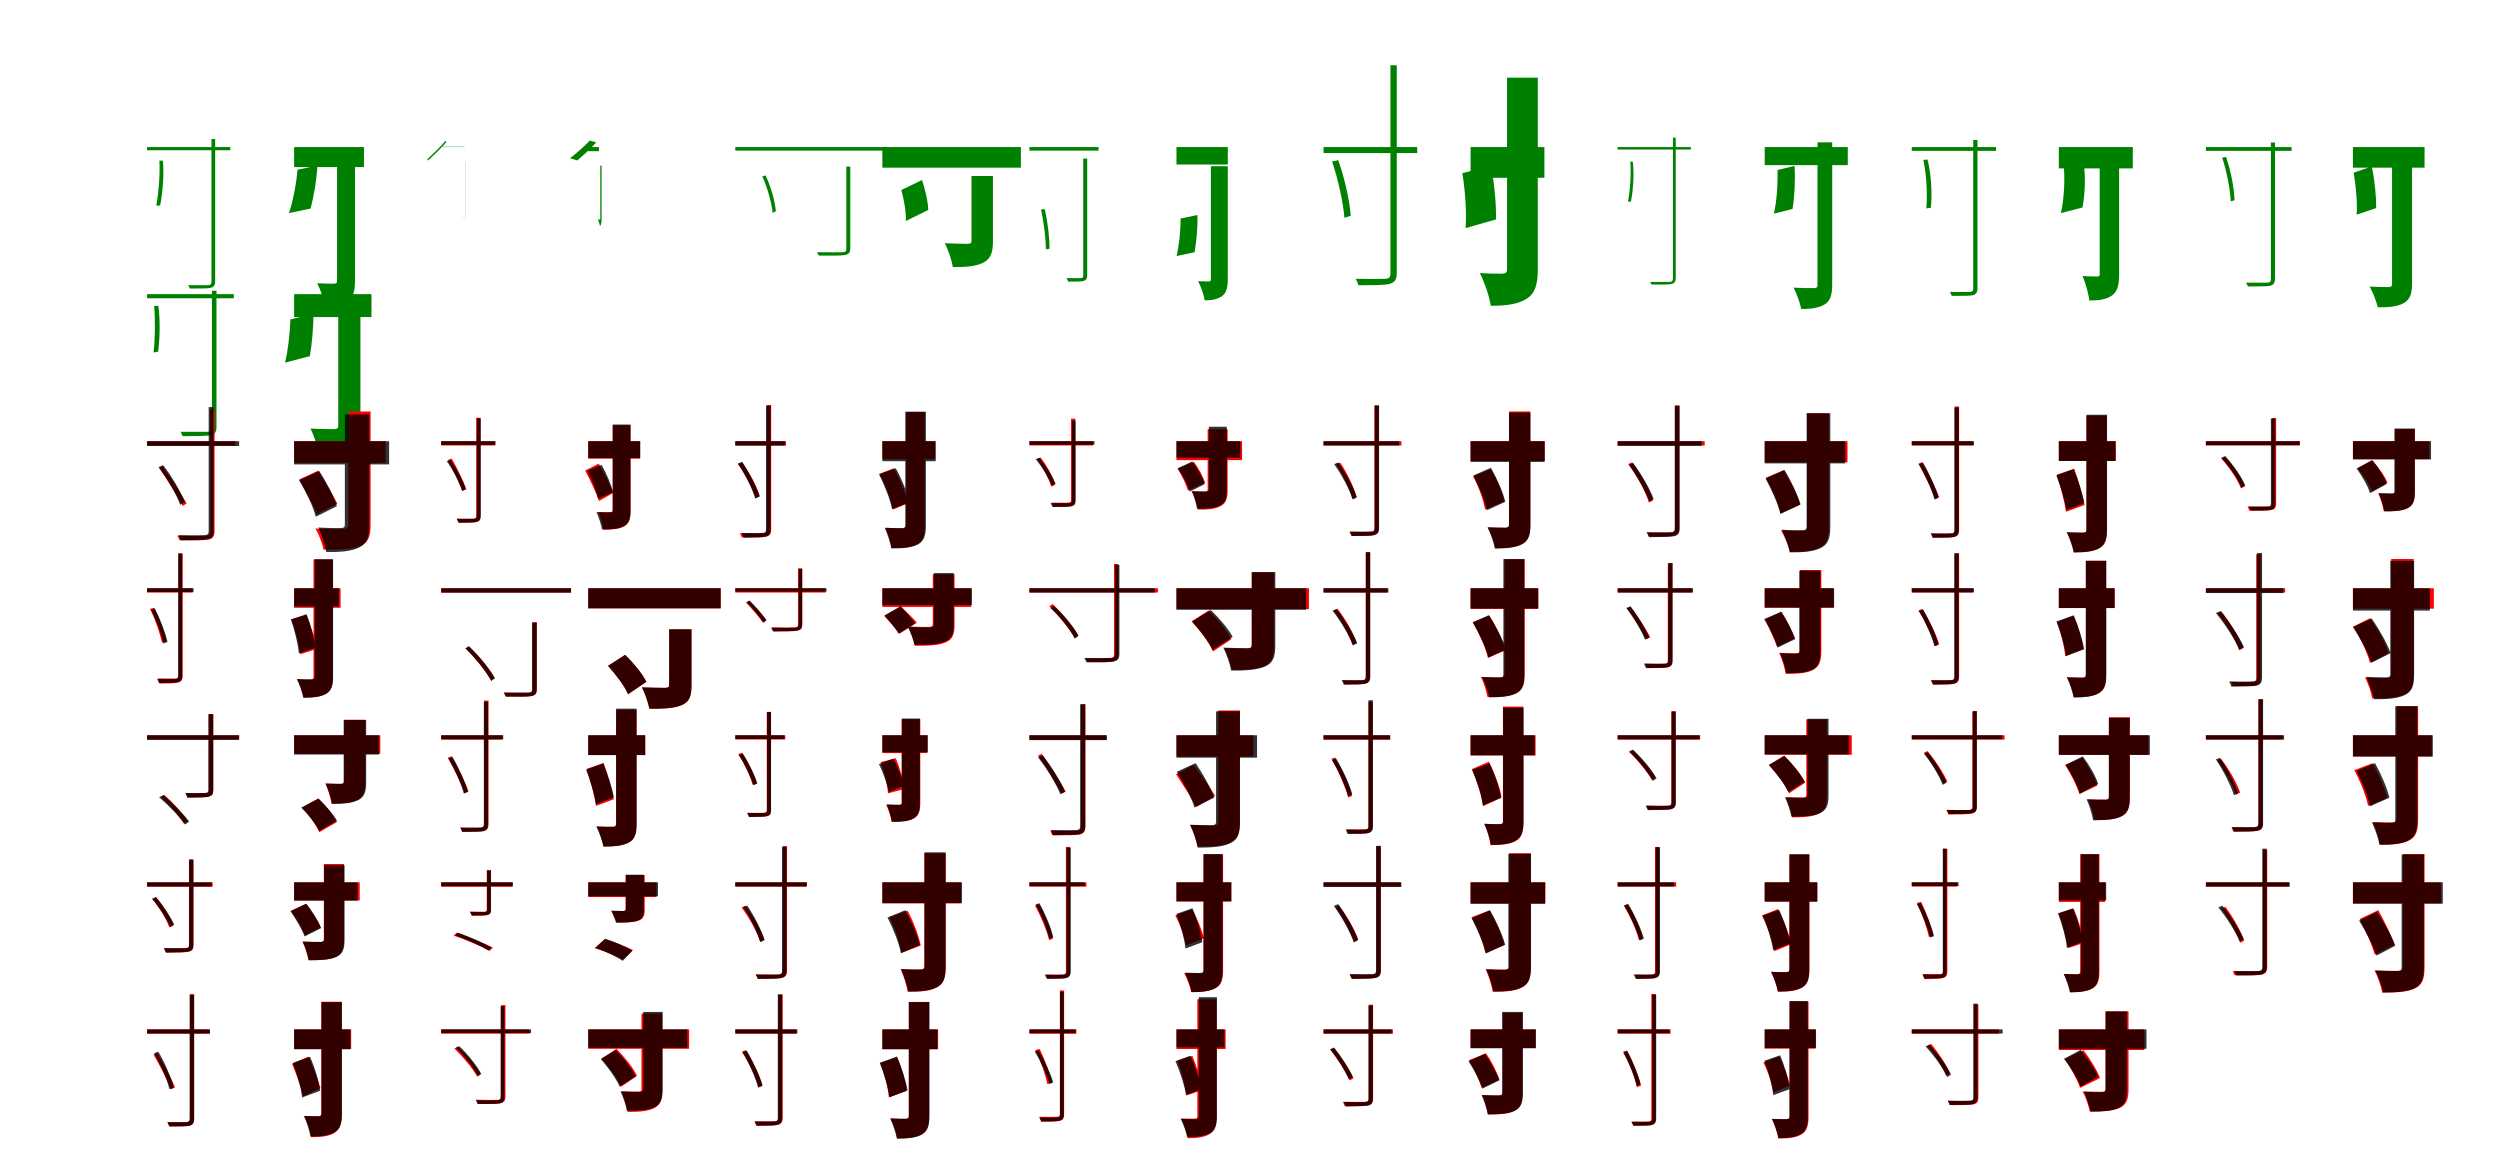 <?xml version="1.0" encoding="UTF-8"?>
<svg width="1700" height="800" xmlns="http://www.w3.org/2000/svg">
<rect width="100%" height="100%" fill="white"/>
<g fill="green" transform="translate(100 100) scale(0.1 -0.1)"><path d="M-0.0 -0.0V-22.0H566.0V0.0ZM438.0 55.0V-915.0C438.0 -933.0 431.0 -938.0 416.0 -939.0C401.0 -940.0 345.0 -939.0 280.0 -939.0C284.0 -945.0 288.0 -956.0 291.0 -962.0C370.0 -962.0 410.0 -962.0 429.0 -958.0C450.0 -954.0 463.0 -943.0 463.0 -914.0V55.0ZM84.0 -92.0C89.0 -192.0 78.0 -318.0 63.0 -399.0L89.0 -397.0C105.0 -317.0 117.0 -191.0 108.0 -93.0Z"/></g>
<g fill="green" transform="translate(200 100) scale(0.1 -0.1)"><path d="M0.0 0.0V-136.0H475.0V0.0ZM292.0 -8.0V-910.0C292.0 -924.0 288.0 -928.0 272.0 -929.0C253.0 -929.0 204.0 -929.0 157.0 -926.0C179.0 -968.0 204.0 -1042.0 209.0 -1082.0C276.0 -1083.0 327.0 -1074.0 365.0 -1048.0C403.0 -1021.0 414.0 -975.0 414.0 -909.0V-8.0ZM23.0 -154.0C15.0 -252.0 -9.0 -373.0 -35.0 -449.0L112.0 -418.0C133.0 -340.0 154.0 -222.0 158.0 -126.0Z"/></g>
<g fill="green" transform="translate(300 100) scale(0.1 -0.1)"><path d="M0.0 0.0V2.0H159.0V0.0ZM164.0 -101.0V-471.0C164.0 -476.0 162.0 -477.0 161.0 -477.0C159.0 -477.0 150.0 -476.0 141.0 -477.0C141.0 -476.0 141.0 -476.0 142.0 -476.0C153.0 -476.0 157.0 -476.0 158.0 -476.0C161.0 -477.0 165.0 -475.0 165.0 -471.0V-101.0ZM30.0 43.0C-6.0 -1.0 -61.0 -50.0 -94.0 -83.0L-90.0 -92.0C-56.0 -60.0 0.0 -9.0 34.0 33.0Z"/></g>
<g fill="green" transform="translate(400 100) scale(0.1 -0.1)"><path d="M0.0 0.0V-28.0H73.0V0.0ZM82.0 -126.0V-491.0C82.0 -492.0 83.0 -492.0 81.0 -493.0C76.0 -493.0 72.0 -493.0 65.0 -492.0C71.0 -503.0 79.0 -528.0 80.0 -537.0C82.0 -537.0 84.0 -532.0 87.0 -524.0C90.0 -514.0 91.0 -498.0 91.0 -489.0V-126.0ZM10.0 44.0C-29.0 1.0 -87.0 -47.0 -124.0 -76.0L-75.0 -91.0C-39.0 -61.0 17.0 -12.0 54.0 32.0Z"/></g>
<g fill="green" transform="translate(500 100) scale(0.1 -0.1)"><path d="M-0.0 0.0V-24.0H1024.0V0.0ZM755.0 -133.0V-690.0C755.0 -709.0 748.0 -714.0 731.0 -715.0C711.0 -716.0 643.0 -716.0 556.0 -715.0C560.0 -722.0 565.0 -731.0 568.0 -738.0C669.0 -739.0 722.0 -739.0 746.0 -734.0C771.0 -729.0 782.0 -718.0 782.0 -689.0V-133.0ZM184.0 -199.0C219.0 -277.0 247.0 -380.0 254.0 -448.0L276.0 -436.0C270.0 -370.0 243.0 -268.0 205.0 -193.0Z"/></g>
<g fill="green" transform="translate(600 100) scale(0.1 -0.1)"><path d="M0.0 0.0V-140.0H942.0V0.0ZM606.0 -197.0V-639.0C606.0 -653.0 600.0 -657.0 580.0 -658.0C558.0 -657.0 480.0 -657.0 425.0 -654.0C447.0 -698.0 473.0 -771.0 479.0 -816.0C563.0 -817.0 631.0 -812.0 683.0 -788.0C737.0 -762.0 752.0 -717.0 752.0 -642.0V-197.0ZM129.0 -292.0C147.0 -360.0 164.0 -446.0 159.0 -503.0L312.0 -428.0C311.0 -369.0 290.0 -287.0 270.0 -224.0Z"/></g>
<g fill="green" transform="translate(700 100) scale(0.1 -0.1)"><path d="M0.0 0.0V-24.0H470.0V0.0ZM366.0 -78.0V-874.0C366.0 -887.0 362.0 -890.0 351.0 -891.0C339.0 -892.0 300.0 -891.0 253.0 -891.0C257.0 -898.0 261.0 -909.0 264.0 -915.0C321.0 -915.0 352.0 -915.0 366.0 -911.0C384.0 -906.0 393.0 -897.0 393.0 -873.0V-78.0ZM79.0 -424.0C98.0 -512.0 112.0 -624.0 112.0 -696.0L137.0 -691.0C137.0 -620.0 125.0 -508.0 104.0 -422.0Z"/></g>
<g fill="green" transform="translate(800 100) scale(0.1 -0.1)"><path d="M0.0 0.0V-119.0H349.0V0.0ZM234.0 -130.0V-899.0C234.0 -909.0 232.0 -913.0 221.0 -914.0C207.0 -913.0 178.0 -914.0 147.0 -912.0C166.0 -947.0 187.0 -1008.0 192.0 -1042.0C242.0 -1043.0 279.0 -1035.0 311.0 -1013.0C341.0 -990.0 349.0 -951.0 349.0 -899.0V-130.0ZM28.0 -486.0C29.0 -569.0 17.0 -673.0 1.0 -741.0L123.0 -715.0C135.0 -646.0 146.0 -544.0 142.0 -462.0Z"/></g>
<g fill="green" transform="translate(900 100) scale(0.1 -0.1)"><path d="M-0.0 0.0V-41.0H637.0V0.0ZM455.0 556.0V-860.0C455.0 -887.0 445.0 -894.0 420.0 -896.0C397.0 -897.0 315.0 -898.0 218.0 -896.0C226.0 -908.0 233.0 -927.0 238.0 -940.0C353.0 -939.0 416.0 -939.0 447.0 -931.0C479.0 -923.0 498.0 -906.0 498.0 -859.0V556.0ZM58.0 -98.0C100.0 -220.0 134.0 -380.0 142.0 -481.0L185.0 -467.0C178.0 -367.0 143.0 -209.0 100.0 -89.0Z"/></g>
<g fill="green" transform="translate(1000 100) scale(0.1 -0.1)"><path d="M0.0 0.0V-209.0H502.0V0.0ZM248.0 472.0V-829.0C248.0 -853.0 241.0 -859.0 218.0 -861.0C194.0 -861.0 128.0 -861.0 63.0 -857.0C94.0 -917.0 129.0 -1019.0 137.0 -1079.0C245.0 -1080.0 324.0 -1068.0 382.0 -1031.0C440.0 -994.0 457.0 -932.0 457.0 -830.0V472.0ZM-56.0 -178.0C-36.0 -299.0 -26.0 -453.0 -34.0 -551.0L173.0 -492.0C175.0 -393.0 162.0 -244.0 138.0 -125.0Z"/></g>
<g fill="green" transform="translate(1100 100) scale(0.1 -0.1)"><path d="M0.0 0.0V-17.0H498.0V0.0ZM376.0 64.0V-892.0C376.0 -911.0 369.0 -916.0 354.0 -917.0C339.0 -918.0 284.0 -917.0 221.0 -917.0C225.0 -922.0 227.0 -931.0 230.0 -935.0C308.0 -935.0 345.0 -935.0 362.0 -932.0C381.0 -929.0 395.0 -920.0 395.0 -892.0V64.0ZM86.0 -99.0C93.0 -189.0 84.0 -301.0 70.0 -372.0L91.0 -370.0C104.0 -300.0 114.0 -187.0 103.0 -100.0Z"/></g>
<g fill="green" transform="translate(1200 100) scale(0.1 -0.1)"><path d="M0.0 0.0V-123.0H565.0V0.0ZM359.0 32.0V-937.0C359.0 -954.0 354.0 -958.0 335.0 -959.0C313.0 -960.0 255.0 -959.0 196.0 -956.0C217.0 -994.0 242.0 -1065.0 248.0 -1101.0C319.0 -1102.0 375.0 -1092.0 411.0 -1068.0C447.0 -1044.0 459.0 -1002.0 459.0 -935.0V32.0ZM87.0 -156.0C90.0 -254.0 81.0 -377.0 62.0 -453.0L189.0 -421.0C203.0 -343.0 209.0 -223.0 203.0 -128.0Z"/></g>
<g fill="green" transform="translate(1300 100) scale(0.1 -0.1)"><path d="M0.0 0.0V-26.0H573.0V0.0ZM418.0 48.0V-961.0C418.0 -979.0 411.0 -984.0 396.0 -985.0C380.0 -986.0 324.0 -985.0 260.0 -985.0C264.0 -993.0 269.0 -1006.0 272.0 -1012.0C352.0 -1012.0 393.0 -1012.0 413.0 -1008.0C435.0 -1003.0 447.0 -991.0 447.0 -961.0V48.0ZM79.0 -87.0C101.0 -191.0 107.0 -328.0 99.0 -417.0L130.0 -413.0C139.0 -324.0 134.0 -189.0 107.0 -85.0Z"/></g>
<g fill="green" transform="translate(1400 100) scale(0.1 -0.1)"><path d="M0.0 0.0V-145.0H503.0V0.0ZM278.0 -30.0V-864.0C278.0 -876.0 276.0 -879.0 261.0 -880.0C244.0 -880.0 203.0 -880.0 161.0 -877.0C182.0 -924.0 203.0 -1000.0 207.0 -1043.0C273.0 -1044.0 324.0 -1036.0 362.0 -1009.0C402.0 -980.0 410.0 -931.0 410.0 -863.0V-30.0ZM35.0 -145.0C42.0 -243.0 33.0 -368.0 14.0 -449.0L161.0 -411.0C177.0 -329.0 183.0 -208.0 170.0 -112.0Z"/></g>
<g fill="green" transform="translate(1500 100) scale(0.1 -0.1)"><path d="M0.0 0.0V-26.0H583.0V0.0ZM442.0 31.0V-898.0C442.0 -916.0 434.0 -922.0 418.0 -922.0C402.0 -923.0 344.0 -922.0 273.0 -922.0C278.0 -929.0 282.0 -942.0 286.0 -948.0C372.0 -947.0 414.0 -948.0 434.0 -944.0C457.0 -939.0 470.0 -926.0 470.0 -896.0V31.0ZM111.0 -72.0C142.0 -167.0 166.0 -290.0 169.0 -369.0L195.0 -362.0C193.0 -284.0 170.0 -161.0 137.0 -67.0Z"/></g>
<g fill="green" transform="translate(1600 100) scale(0.1 -0.1)"><path d="M0.0 0.0V-140.0H487.0V0.0ZM266.0 -39.0V-930.0C266.0 -946.0 261.0 -951.0 243.0 -952.0C223.0 -952.0 164.0 -952.0 114.0 -949.0C135.0 -987.0 161.0 -1052.0 169.0 -1090.0C246.0 -1091.0 304.0 -1084.0 346.0 -1061.0C387.0 -1037.0 402.0 -998.0 402.0 -930.0V-39.0ZM5.0 -174.0C21.0 -268.0 31.0 -385.0 25.0 -460.0L158.0 -415.0C159.0 -338.0 148.0 -224.0 128.0 -132.0Z"/></g>
<g fill="green" transform="translate(100 200) scale(0.1 -0.1)"><path d="M-0.0 -0.0V-28.0H590.0V0.0ZM441.0 23.0V-907.0C441.0 -928.0 433.0 -934.0 412.0 -936.0C392.0 -937.0 318.0 -936.0 228.0 -936.0C233.0 -944.0 238.0 -957.0 242.0 -966.0C347.0 -965.0 403.0 -965.0 430.0 -960.0C458.0 -955.0 472.0 -941.0 472.0 -906.0V23.0ZM48.0 -81.0C57.0 -184.0 54.0 -315.0 44.0 -397.0L76.0 -391.0C86.0 -310.0 91.0 -181.0 77.0 -79.0Z"/></g>
<g fill="green" transform="translate(200 200) scale(0.1 -0.1)"><path d="M0.0 0.0V-156.0H526.0V0.0ZM300.0 -35.0V-895.0C300.0 -912.0 294.0 -916.0 273.0 -918.0C249.0 -918.0 174.0 -918.0 111.0 -914.0C136.0 -963.0 163.0 -1045.0 169.0 -1093.0C262.0 -1094.0 332.0 -1087.0 383.0 -1058.0C436.0 -1029.0 451.0 -977.0 451.0 -895.0V-35.0ZM-25.0 -172.0C-29.0 -269.0 -42.0 -391.0 -62.0 -466.0L107.0 -422.0C121.0 -346.0 131.0 -228.0 132.0 -134.0Z"/></g>
<g fill="red" transform="translate(100 300) scale(0.1 -0.1)"><path d="M0.0 0.0V-30.0H601.0V0.0ZM430.0 216.0V-613.0C430.0 -636.0 422.0 -642.0 399.0 -644.0C377.0 -645.0 299.0 -646.0 207.0 -643.0C212.0 -653.0 218.0 -667.0 221.0 -674.0C328.0 -675.0 387.0 -675.0 417.0 -669.0C445.0 -664.0 459.0 -651.0 459.0 -612.0V216.0ZM81.0 -181.0C138.0 -264.0 209.0 -377.0 243.0 -441.0L269.0 -423.0C235.0 -362.0 164.0 -252.0 105.0 -169.0Z"/></g>
<g fill="black" opacity=".8" transform="translate(100 300) scale(0.1 -0.1)"><path d="M0.0 0.0V-33.0H626.0V0.0ZM419.0 232.0V-611.0C419.0 -632.0 411.0 -638.0 390.0 -639.0C369.0 -640.0 300.0 -641.0 213.0 -639.0C220.0 -650.0 225.0 -664.0 229.0 -674.0C331.0 -672.0 386.0 -673.0 412.0 -667.0C440.0 -660.0 452.0 -647.0 452.0 -611.0V232.0ZM79.0 -176.0C139.0 -255.0 201.0 -364.0 225.0 -433.0L257.0 -415.0C231.0 -347.0 170.0 -241.0 109.0 -163.0Z"/></g>
<g fill="red" transform="translate(200 300) scale(0.1 -0.1)"><path d="M0.0 0.0V-147.0H622.0V0.0ZM369.0 202.0V-567.0C369.0 -589.0 359.0 -597.0 334.0 -597.0C309.0 -598.0 219.0 -598.0 145.0 -594.0C167.0 -632.0 193.0 -697.0 200.0 -738.0C312.0 -739.0 393.0 -736.0 447.0 -714.0C501.0 -692.0 520.0 -655.0 520.0 -568.0V202.0ZM35.0 -260.0C76.0 -335.0 132.0 -435.0 155.0 -496.0L294.0 -426.0C266.0 -366.0 205.0 -270.0 164.0 -200.0Z"/></g>
<g fill="black" opacity=".8" transform="translate(200 300) scale(0.1 -0.1)"><path d="M0.0 0.0V-158.0H646.0V0.0ZM345.0 182.0V-566.0C345.0 -585.0 340.0 -589.0 318.0 -591.0C296.0 -591.0 225.0 -591.0 165.0 -587.0C187.0 -634.0 211.0 -707.0 219.0 -754.0C316.0 -755.0 390.0 -749.0 442.0 -723.0C496.0 -697.0 511.0 -653.0 511.0 -569.0V182.0ZM34.0 -266.0C80.0 -343.0 131.0 -446.0 147.0 -514.0L291.0 -442.0C271.0 -375.0 218.0 -276.0 171.0 -203.0Z"/></g>
<g fill="red" transform="translate(300 300) scale(0.1 -0.1)"><path d="M0.0 0.0V-29.0H367.0V0.0ZM238.0 159.0V-509.0C238.0 -522.0 233.0 -526.0 219.0 -527.0C206.0 -527.0 162.0 -528.0 107.0 -527.0C112.0 -535.0 117.0 -548.0 120.0 -555.0C185.0 -555.0 221.0 -555.0 241.0 -550.0C259.0 -545.0 267.0 -534.0 267.0 -508.0V159.0ZM45.0 -128.0C81.0 -194.0 123.0 -282.0 143.0 -338.0L171.0 -326.0C152.0 -271.0 109.0 -185.0 72.0 -118.0Z"/></g>
<g fill="black" opacity=".8" transform="translate(300 300) scale(0.1 -0.1)"><path d="M0.0 0.0V-25.0H369.0V0.0ZM243.0 156.0V-508.0C243.0 -523.0 237.0 -527.0 223.0 -528.0C208.0 -528.0 163.0 -529.0 105.0 -528.0C110.0 -536.0 114.0 -547.0 118.0 -554.0C185.0 -552.0 223.0 -553.0 240.0 -549.0C260.0 -544.0 269.0 -534.0 269.0 -509.0V156.0ZM38.0 -136.0C82.0 -198.0 126.0 -284.0 143.0 -339.0L168.0 -327.0C150.0 -272.0 107.0 -189.0 63.0 -127.0Z"/></g>
<g fill="red" transform="translate(400 300) scale(0.1 -0.1)"><path d="M0.0 0.0V-119.0H352.0V0.0ZM166.0 109.0V-467.0C166.0 -479.0 162.0 -482.0 150.0 -482.0C138.0 -483.0 102.0 -483.0 69.0 -481.0C84.0 -516.0 99.0 -568.0 103.0 -602.0C165.0 -602.0 211.0 -598.0 245.0 -579.0C280.0 -559.0 288.0 -526.0 288.0 -469.0V109.0ZM-21.0 -200.0C13.0 -265.0 55.0 -352.0 73.0 -407.0L170.0 -352.0C150.0 -298.0 108.0 -216.0 71.0 -152.0Z"/></g>
<g fill="black" opacity=".8" transform="translate(400 300) scale(0.1 -0.1)"><path d="M0.0 0.0V-115.0H354.0V0.0ZM167.0 113.0V-468.0C167.0 -481.0 164.0 -483.0 150.0 -485.0C136.0 -485.0 94.0 -485.0 56.0 -482.0C71.0 -515.0 88.0 -567.0 94.0 -600.0C158.0 -601.0 207.0 -596.0 241.0 -578.0C278.0 -559.0 287.0 -527.0 287.0 -470.0V113.0ZM-6.0 -201.0C25.0 -260.0 57.0 -339.0 67.0 -392.0L168.0 -347.0C157.0 -296.0 124.0 -219.0 91.0 -161.0Z"/></g>
<g fill="red" transform="translate(500 300) scale(0.1 -0.1)"><path d="M0.0 0.0V-29.0H345.0V0.0ZM214.0 246.0V-600.0C214.0 -620.0 207.0 -625.0 187.0 -627.0C170.0 -628.0 108.0 -628.0 31.0 -626.0C36.0 -635.0 41.0 -648.0 44.0 -655.0C138.0 -655.0 184.0 -655.0 208.0 -649.0C231.0 -645.0 244.0 -633.0 244.0 -600.0V246.0ZM18.0 -156.0C69.0 -226.0 119.0 -323.0 138.0 -387.0L166.0 -373.0C147.0 -309.0 97.0 -213.0 44.0 -143.0Z"/></g>
<g fill="black" opacity=".8" transform="translate(500 300) scale(0.1 -0.1)"><path d="M0.0 0.0V-30.0H337.0V0.0ZM209.0 241.0V-600.0C209.0 -618.0 203.0 -623.0 185.0 -624.0C167.0 -625.0 112.0 -625.0 44.0 -624.0C49.0 -634.0 54.0 -648.0 58.0 -656.0C139.0 -654.0 184.0 -655.0 205.0 -650.0C228.0 -644.0 240.0 -632.0 240.0 -601.0V241.0ZM18.0 -152.0C67.0 -225.0 117.0 -327.0 136.0 -390.0L166.0 -376.0C146.0 -313.0 96.0 -215.0 47.0 -141.0Z"/></g>
<g fill="red" transform="translate(600 300) scale(0.1 -0.1)"><path d="M0.0 0.0V-122.0H359.0V0.0ZM162.0 199.0V-570.0C162.0 -587.0 156.0 -591.0 140.0 -592.0C123.0 -592.0 72.0 -592.0 23.0 -589.0C40.0 -628.0 58.0 -689.0 63.0 -727.0C141.0 -727.0 200.0 -722.0 238.0 -700.0C278.0 -678.0 289.0 -641.0 289.0 -571.0V199.0ZM-21.0 -222.0C20.0 -297.0 59.0 -399.0 72.0 -465.0L176.0 -422.0C161.0 -356.0 120.0 -259.0 77.0 -184.0Z"/></g>
<g fill="black" opacity=".8" transform="translate(600 300) scale(0.1 -0.1)"><path d="M0.0 0.0V-136.0H363.0V0.0ZM156.0 200.0V-570.0C156.0 -586.0 152.0 -589.0 135.0 -592.0C117.0 -592.0 65.0 -592.0 16.0 -589.0C34.0 -628.0 54.0 -690.0 61.0 -729.0C141.0 -730.0 201.0 -724.0 242.0 -702.0C284.0 -679.0 296.0 -641.0 296.0 -571.0V200.0ZM-22.0 -226.0C15.0 -299.0 54.0 -398.0 66.0 -462.0L185.0 -414.0C170.0 -351.0 131.0 -255.0 91.0 -184.0Z"/></g>
<g fill="red" transform="translate(700 300) scale(0.1 -0.1)"><path d="M0.0 0.0V-29.0H433.0V0.0ZM283.0 153.0V-401.0C283.0 -414.0 279.0 -417.0 265.0 -418.0C252.0 -419.0 208.0 -419.0 152.0 -418.0C157.0 -427.0 161.0 -439.0 163.0 -447.0C229.0 -448.0 266.0 -447.0 286.0 -442.0C306.0 -436.0 312.0 -425.0 312.0 -401.0V153.0ZM51.0 -121.0C93.0 -178.0 133.0 -257.0 148.0 -309.0L176.0 -296.0C161.0 -244.0 120.0 -167.0 76.0 -111.0Z"/></g>
<g fill="black" opacity=".8" transform="translate(700 300) scale(0.1 -0.1)"><path d="M0.0 0.0V-24.0H442.0V0.0ZM289.0 140.0V-402.0C289.0 -417.0 284.0 -420.0 269.0 -421.0C254.0 -421.0 206.0 -422.0 144.0 -421.0C149.0 -430.0 153.0 -439.0 157.0 -447.0C227.0 -446.0 268.0 -446.0 287.0 -442.0C307.0 -437.0 314.0 -427.0 314.0 -403.0V140.0ZM43.0 -123.0C88.0 -177.0 134.0 -254.0 153.0 -303.0L177.0 -289.0C158.0 -241.0 112.0 -167.0 67.0 -113.0Z"/></g>
<g fill="red" transform="translate(800 300) scale(0.1 -0.1)"><path d="M0.0 0.0V-129.0H446.0V0.0ZM212.0 81.0V-327.0C212.0 -338.0 208.0 -342.0 195.0 -342.0C182.0 -342.0 139.0 -342.0 103.0 -340.0C121.0 -375.0 141.0 -429.0 146.0 -465.0C210.0 -466.0 259.0 -463.0 298.0 -443.0C338.0 -423.0 348.0 -389.0 348.0 -329.0V81.0ZM7.0 -187.0C37.0 -232.0 67.0 -295.0 77.0 -336.0L195.0 -283.0C182.0 -242.0 151.0 -184.0 119.0 -141.0Z"/></g>
<g fill="black" opacity=".8" transform="translate(800 300) scale(0.1 -0.1)"><path d="M0.0 0.0V-112.0H434.0V0.0ZM220.0 98.0V-328.0C220.0 -339.0 217.0 -341.0 203.0 -343.0C190.0 -343.0 143.0 -343.0 105.0 -340.0C120.0 -374.0 134.0 -426.0 140.0 -460.0C206.0 -460.0 256.0 -457.0 293.0 -439.0C333.0 -420.0 342.0 -388.0 342.0 -330.0V98.0ZM9.0 -184.0C41.0 -232.0 78.0 -298.0 90.0 -343.0L192.0 -292.0C179.0 -248.0 142.0 -185.0 107.0 -138.0Z"/></g>
<g fill="red" transform="translate(900 300) scale(0.1 -0.1)"><path d="M0.0 0.0V-29.0H530.0V0.0ZM346.0 240.0V-591.0C346.0 -610.0 339.0 -615.0 320.0 -616.0C305.0 -617.0 247.0 -618.0 176.0 -616.0C181.0 -625.0 186.0 -638.0 189.0 -644.0C275.0 -645.0 318.0 -645.0 341.0 -639.0C364.0 -634.0 375.0 -622.0 375.0 -590.0V240.0ZM86.0 -155.0C134.0 -229.0 179.0 -328.0 195.0 -391.0L224.0 -379.0C209.0 -317.0 163.0 -219.0 114.0 -146.0Z"/></g>
<g fill="black" opacity=".8" transform="translate(900 300) scale(0.1 -0.1)"><path d="M0.0 0.0V-29.0H514.0V0.0ZM348.0 244.0V-590.0C348.0 -609.0 342.0 -614.0 324.0 -615.0C306.0 -615.0 250.0 -616.0 179.0 -615.0C185.0 -624.0 189.0 -637.0 193.0 -645.0C277.0 -644.0 322.0 -644.0 344.0 -639.0C367.0 -633.0 378.0 -621.0 378.0 -590.0V244.0ZM72.0 -156.0C125.0 -230.0 178.0 -332.0 199.0 -397.0L227.0 -382.0C206.0 -318.0 153.0 -218.0 100.0 -145.0Z"/></g>
<g fill="red" transform="translate(1000 300) scale(0.1 -0.1)"><path d="M0.0 0.0V-135.0H505.0V0.0ZM262.0 202.0V-566.0C262.0 -583.0 256.0 -588.0 238.0 -589.0C220.0 -589.0 167.0 -589.0 116.0 -587.0C137.0 -624.0 163.0 -688.0 169.0 -728.0C248.0 -728.0 307.0 -722.0 350.0 -699.0C392.0 -676.0 406.0 -638.0 406.0 -567.0V202.0ZM17.0 -239.0C55.0 -311.0 90.0 -405.0 98.0 -465.0L229.0 -410.0C218.0 -348.0 179.0 -259.0 138.0 -190.0Z"/></g>
<g fill="black" opacity=".8" transform="translate(1000 300) scale(0.1 -0.1)"><path d="M0.0 0.0V-141.0H503.0V0.0ZM261.0 194.0V-566.0C261.0 -583.0 256.0 -586.0 238.0 -588.0C220.0 -588.0 165.0 -588.0 116.0 -585.0C135.0 -625.0 157.0 -689.0 165.0 -730.0C245.0 -730.0 307.0 -724.0 350.0 -701.0C394.0 -678.0 407.0 -639.0 407.0 -568.0V194.0ZM19.0 -233.0C57.0 -307.0 98.0 -405.0 110.0 -470.0L236.0 -412.0C221.0 -348.0 179.0 -253.0 138.0 -181.0Z"/></g>
<g fill="red" transform="translate(1100 300) scale(0.1 -0.1)"><path d="M0.0 0.0V-29.0H592.0V0.0ZM389.0 243.0V-593.0C389.0 -613.0 380.0 -619.0 361.0 -620.0C343.0 -622.0 280.0 -622.0 199.0 -620.0C204.0 -629.0 210.0 -642.0 214.0 -649.0C309.0 -649.0 354.0 -649.0 379.0 -643.0C403.0 -638.0 418.0 -626.0 418.0 -592.0V243.0ZM72.0 -155.0C133.0 -237.0 192.0 -347.0 212.0 -417.0L241.0 -403.0C219.0 -334.0 159.0 -225.0 99.0 -144.0Z"/></g>
<g fill="black" opacity=".8" transform="translate(1100 300) scale(0.1 -0.1)"><path d="M0.0 0.0V-32.0H571.0V0.0ZM389.0 241.0V-593.0C389.0 -613.0 382.0 -618.0 363.0 -620.0C343.0 -620.0 279.0 -621.0 197.0 -620.0C204.0 -630.0 208.0 -643.0 213.0 -653.0C308.0 -651.0 359.0 -652.0 384.0 -646.0C410.0 -640.0 422.0 -627.0 422.0 -593.0V241.0ZM76.0 -161.0C133.0 -238.0 192.0 -343.0 215.0 -409.0L245.0 -393.0C221.0 -327.0 162.0 -225.0 106.0 -149.0Z"/></g>
<g fill="red" transform="translate(1200 300) scale(0.1 -0.1)"><path d="M0.0 0.0V-144.0H563.0V0.0ZM288.0 190.0V-583.0C288.0 -603.0 280.0 -609.0 260.0 -609.0C239.0 -610.0 174.0 -610.0 111.0 -607.0C135.0 -645.0 163.0 -712.0 171.0 -753.0C259.0 -754.0 326.0 -748.0 374.0 -724.0C420.0 -700.0 436.0 -662.0 436.0 -584.0V190.0ZM7.0 -249.0C52.0 -326.0 96.0 -426.0 107.0 -491.0L239.0 -433.0C224.0 -366.0 176.0 -271.0 128.0 -197.0Z"/></g>
<g fill="black" opacity=".8" transform="translate(1200 300) scale(0.1 -0.1)"><path d="M0.0 0.0V-151.0H548.0V0.0ZM285.0 190.0V-581.0C285.0 -600.0 279.0 -604.0 259.0 -606.0C239.0 -606.0 172.0 -606.0 116.0 -602.0C137.0 -644.0 162.0 -713.0 171.0 -756.0C262.0 -757.0 331.0 -751.0 380.0 -727.0C430.0 -703.0 446.0 -662.0 446.0 -583.0V190.0ZM6.0 -254.0C46.0 -329.0 92.0 -429.0 107.0 -495.0L244.0 -430.0C225.0 -365.0 178.0 -269.0 135.0 -196.0Z"/></g>
<g fill="red" transform="translate(1300 300) scale(0.1 -0.1)"><path d="M0.0 0.0V-29.0H416.0V0.0ZM292.0 236.0V-605.0C292.0 -622.0 285.0 -627.0 268.0 -628.0C253.0 -629.0 197.0 -629.0 130.0 -628.0C135.0 -636.0 139.0 -649.0 142.0 -656.0C225.0 -656.0 267.0 -656.0 288.0 -651.0C310.0 -646.0 322.0 -634.0 322.0 -604.0V236.0ZM45.0 -153.0C87.0 -228.0 136.0 -329.0 160.0 -394.0L186.0 -381.0C164.0 -317.0 113.0 -217.0 71.0 -142.0Z"/></g>
<g fill="black" opacity=".8" transform="translate(1300 300) scale(0.1 -0.1)"><path d="M0.0 0.0V-28.0H423.0V0.0ZM290.0 229.0V-604.0C290.0 -622.0 284.0 -626.0 267.0 -627.0C250.0 -628.0 197.0 -629.0 130.0 -627.0C136.0 -636.0 140.0 -649.0 144.0 -657.0C223.0 -656.0 266.0 -656.0 286.0 -652.0C308.0 -646.0 320.0 -634.0 320.0 -604.0V229.0ZM49.0 -157.0C93.0 -232.0 138.0 -333.0 154.0 -397.0L182.0 -384.0C165.0 -321.0 121.0 -222.0 77.0 -147.0Z"/></g>
<g fill="red" transform="translate(1400 300) scale(0.1 -0.1)"><path d="M0.0 0.0V-134.0H388.0V0.0ZM188.0 173.0V-601.0C188.0 -617.0 182.0 -622.0 167.0 -622.0C151.0 -622.0 102.0 -622.0 57.0 -620.0C76.0 -657.0 97.0 -717.0 103.0 -755.0C179.0 -755.0 234.0 -750.0 274.0 -728.0C313.0 -706.0 326.0 -670.0 326.0 -602.0V173.0ZM-14.0 -228.0C11.0 -307.0 39.0 -412.0 49.0 -480.0L175.0 -434.0C161.0 -366.0 133.0 -266.0 105.0 -187.0Z"/></g>
<g fill="black" opacity=".8" transform="translate(1400 300) scale(0.1 -0.1)"><path d="M0.0 0.0V-135.0H385.0V0.0ZM188.0 180.0V-601.0C188.0 -617.0 184.0 -620.0 167.0 -622.0C150.0 -622.0 99.0 -622.0 53.0 -619.0C72.0 -657.0 94.0 -718.0 101.0 -757.0C177.0 -757.0 234.0 -751.0 274.0 -729.0C315.0 -707.0 328.0 -669.0 328.0 -602.0V180.0ZM-17.0 -233.0C13.0 -308.0 43.0 -405.0 50.0 -468.0L173.0 -421.0C162.0 -357.0 132.0 -263.0 100.0 -190.0Z"/></g>
<g fill="red" transform="translate(1500 300) scale(0.1 -0.1)"><path d="M0.0 0.0V-29.0H640.0V0.0ZM448.0 157.0V-423.0C448.0 -439.0 443.0 -443.0 427.0 -444.0C410.0 -445.0 353.0 -446.0 283.0 -444.0C287.0 -453.0 293.0 -465.0 295.0 -473.0C378.0 -473.0 424.0 -473.0 446.0 -468.0C469.0 -463.0 478.0 -451.0 478.0 -422.0V157.0ZM104.0 -118.0C161.0 -178.0 217.0 -264.0 238.0 -321.0L265.0 -307.0C244.0 -250.0 188.0 -166.0 131.0 -106.0Z"/></g>
<g fill="black" opacity=".8" transform="translate(1500 300) scale(0.1 -0.1)"><path d="M0.0 0.0V-27.0H637.0V0.0ZM442.0 154.0V-425.0C442.0 -441.0 436.0 -445.0 423.0 -445.0C406.0 -445.0 358.0 -446.0 294.0 -445.0C299.0 -454.0 304.0 -464.0 307.0 -472.0C381.0 -471.0 422.0 -472.0 442.0 -467.0C462.0 -461.0 471.0 -451.0 471.0 -425.0V154.0ZM105.0 -113.0C161.0 -173.0 219.0 -259.0 243.0 -316.0L268.0 -301.0C244.0 -245.0 186.0 -161.0 131.0 -101.0Z"/></g>
<g fill="red" transform="translate(1600 300) scale(0.1 -0.1)"><path d="M0.0 0.0V-122.0H518.0V0.0ZM287.0 83.0V-341.0C287.0 -353.0 282.0 -357.0 269.0 -357.0C255.0 -357.0 208.0 -357.0 172.0 -355.0C188.0 -390.0 204.0 -441.0 209.0 -476.0C279.0 -476.0 331.0 -475.0 370.0 -456.0C410.0 -437.0 421.0 -405.0 421.0 -344.0V83.0ZM31.0 -184.0C71.0 -232.0 113.0 -298.0 128.0 -342.0L235.0 -282.0C217.0 -237.0 172.0 -175.0 130.0 -129.0Z"/></g>
<g fill="black" opacity=".8" transform="translate(1600 300) scale(0.1 -0.1)"><path d="M0.0 0.0V-124.0H531.0V0.0ZM282.0 86.0V-340.0C282.0 -352.0 280.0 -354.0 266.0 -356.0C253.0 -355.0 208.0 -355.0 175.0 -353.0C191.0 -388.0 208.0 -442.0 214.0 -478.0C280.0 -478.0 331.0 -475.0 370.0 -457.0C411.0 -436.0 421.0 -403.0 421.0 -344.0V86.0ZM25.0 -186.0C62.0 -237.0 102.0 -305.0 116.0 -354.0L230.0 -291.0C214.0 -243.0 172.0 -178.0 132.0 -129.0Z"/></g>
<g fill="red" transform="translate(100 400) scale(0.1 -0.1)"><path d="M0.0 0.0V-29.0H310.0V0.0ZM213.0 237.0V-594.0C213.0 -609.0 209.0 -613.0 194.0 -614.0C179.0 -614.0 129.0 -615.0 73.0 -613.0C78.0 -623.0 83.0 -639.0 86.0 -648.0C149.0 -648.0 191.0 -647.0 212.0 -641.0C233.0 -635.0 242.0 -624.0 242.0 -593.0V237.0ZM20.0 -140.0C56.0 -214.0 90.0 -312.0 101.0 -371.0L132.0 -361.0C121.0 -304.0 85.0 -207.0 49.0 -133.0Z"/></g>
<g fill="black" opacity=".8" transform="translate(100 400) scale(0.1 -0.1)"><path d="M0.0 0.0V-26.0H316.0V0.0ZM212.0 236.0V-595.0C212.0 -612.0 206.0 -616.0 191.0 -617.0C176.0 -618.0 128.0 -618.0 68.0 -617.0C74.0 -625.0 77.0 -637.0 81.0 -645.0C152.0 -643.0 190.0 -644.0 208.0 -639.0C228.0 -634.0 239.0 -623.0 239.0 -596.0V236.0ZM27.0 -147.0C64.0 -219.0 100.0 -315.0 112.0 -376.0L139.0 -365.0C126.0 -305.0 90.0 -210.0 53.0 -139.0Z"/></g>
<g fill="red" transform="translate(200 400) scale(0.1 -0.1)"><path d="M0.0 0.0V-133.0H316.0V0.0ZM132.0 196.0V-601.0C132.0 -616.0 127.0 -620.0 113.0 -621.0C99.0 -621.0 59.0 -621.0 21.0 -619.0C39.0 -652.0 60.0 -709.0 66.0 -743.0C133.0 -743.0 181.0 -738.0 217.0 -717.0C252.0 -696.0 263.0 -663.0 263.0 -602.0V196.0ZM-19.0 -211.0C10.0 -288.0 36.0 -388.0 42.0 -449.0L152.0 -413.0C144.0 -351.0 115.0 -254.0 83.0 -180.0Z"/></g>
<g fill="black" opacity=".8" transform="translate(200 400) scale(0.1 -0.1)"><path d="M0.0 0.0V-124.0H305.0V0.0ZM140.0 197.0V-600.0C140.0 -615.0 137.0 -618.0 122.0 -620.0C106.0 -620.0 61.0 -620.0 18.0 -617.0C36.0 -652.0 55.0 -710.0 62.0 -745.0C131.0 -745.0 183.0 -739.0 218.0 -718.0C254.0 -697.0 265.0 -662.0 265.0 -600.0V197.0ZM-22.0 -212.0C4.0 -285.0 27.0 -381.0 32.0 -443.0L144.0 -405.0C137.0 -343.0 113.0 -250.0 85.0 -177.0Z"/></g>
<g fill="red" transform="translate(300 400) scale(0.1 -0.1)"><path d="M0.0 0.0V-30.0H883.0V0.0ZM619.0 -232.0V-687.0C619.0 -704.0 613.0 -709.0 595.0 -710.0C576.0 -711.0 511.0 -711.0 426.0 -709.0C431.0 -719.0 437.0 -730.0 439.0 -737.0C539.0 -738.0 591.0 -738.0 616.0 -733.0C641.0 -727.0 650.0 -715.0 650.0 -686.0V-232.0ZM167.0 -411.0C235.0 -477.0 308.0 -569.0 340.0 -630.0L364.0 -612.0C332.0 -552.0 259.0 -461.0 189.0 -396.0Z"/></g>
<g fill="black" opacity=".8" transform="translate(300 400) scale(0.1 -0.1)"><path d="M0.0 0.0V-29.0H883.0V0.0ZM619.0 -233.0V-687.0C619.0 -704.0 613.0 -709.0 596.0 -710.0C575.0 -711.0 511.0 -710.0 426.0 -710.0C431.0 -719.0 436.0 -730.0 440.0 -737.0C539.0 -737.0 591.0 -738.0 615.0 -733.0C641.0 -727.0 650.0 -715.0 650.0 -686.0V-233.0ZM164.0 -408.0C233.0 -475.0 309.0 -569.0 341.0 -630.0L365.0 -611.0C332.0 -552.0 258.0 -460.0 188.0 -394.0Z"/></g>
<g fill="red" transform="translate(400 400) scale(0.1 -0.1)"><path d="M0.0 0.0V-137.0H901.0V0.0ZM551.0 -280.0V-657.0C551.0 -672.0 544.0 -677.0 524.0 -677.0C502.0 -677.0 422.0 -677.0 365.0 -674.0C385.0 -714.0 408.0 -777.0 415.0 -819.0C506.0 -820.0 578.0 -818.0 632.0 -797.0C686.0 -775.0 702.0 -737.0 702.0 -661.0V-280.0ZM135.0 -527.0C188.0 -585.0 248.0 -665.0 270.0 -719.0L395.0 -636.0C369.0 -581.0 305.0 -506.0 251.0 -453.0Z"/></g>
<g fill="black" opacity=".8" transform="translate(400 400) scale(0.1 -0.1)"><path d="M0.0 0.0V-136.0H900.0V0.0ZM550.0 -279.0V-658.0C550.0 -672.0 545.0 -676.0 524.0 -678.0C502.0 -677.0 423.0 -677.0 366.0 -674.0C386.0 -715.0 408.0 -777.0 416.0 -819.0C506.0 -820.0 578.0 -817.0 631.0 -796.0C687.0 -775.0 702.0 -736.0 702.0 -662.0V-279.0ZM134.0 -528.0C186.0 -587.0 249.0 -666.0 271.0 -722.0L395.0 -637.0C369.0 -581.0 305.0 -506.0 251.0 -453.0Z"/></g>
<g fill="red" transform="translate(500 400) scale(0.1 -0.1)"><path d="M0.0 0.0V-29.0H614.0V0.0ZM427.0 136.0V-245.0C427.0 -260.0 423.0 -265.0 404.0 -266.0C387.0 -267.0 327.0 -268.0 247.0 -266.0C252.0 -274.0 258.0 -285.0 260.0 -294.0C349.0 -294.0 400.0 -294.0 425.0 -288.0C448.0 -283.0 456.0 -271.0 456.0 -244.0V136.0ZM73.0 -98.0C114.0 -140.0 163.0 -198.0 188.0 -233.0L210.0 -215.0C186.0 -181.0 136.0 -125.0 95.0 -84.0Z"/></g>
<g fill="black" opacity=".8" transform="translate(500 400) scale(0.1 -0.1)"><path d="M0.0 0.0V-23.0H620.0V0.0ZM430.0 130.0V-246.0C430.0 -263.0 424.0 -267.0 405.0 -269.0C386.0 -269.0 326.0 -270.0 243.0 -269.0C248.0 -276.0 252.0 -284.0 256.0 -293.0C347.0 -292.0 398.0 -292.0 421.0 -287.0C445.0 -283.0 454.0 -272.0 454.0 -245.0V130.0ZM76.0 -95.0C120.0 -138.0 169.0 -198.0 192.0 -235.0L212.0 -218.0C188.0 -183.0 139.0 -125.0 97.0 -84.0Z"/></g>
<g fill="red" transform="translate(600 400) scale(0.1 -0.1)"><path d="M0.0 0.0V-127.0H604.0V0.0ZM343.0 95.0V-244.0C343.0 -258.0 336.0 -262.0 318.0 -263.0C300.0 -263.0 225.0 -263.0 175.0 -260.0C193.0 -296.0 214.0 -352.0 221.0 -391.0C307.0 -392.0 374.0 -390.0 424.0 -371.0C475.0 -352.0 491.0 -318.0 491.0 -248.0V95.0ZM13.0 -189.0C47.0 -226.0 96.0 -278.0 117.0 -309.0L235.0 -234.0C209.0 -203.0 158.0 -155.0 125.0 -122.0Z"/></g>
<g fill="black" opacity=".8" transform="translate(600 400) scale(0.1 -0.1)"><path d="M0.0 0.0V-115.0H609.0V0.0ZM350.0 103.0V-246.0C350.0 -261.0 343.0 -264.0 324.0 -267.0C305.0 -266.0 227.0 -266.0 173.0 -263.0C190.0 -295.0 210.0 -348.0 218.0 -385.0C305.0 -385.0 371.0 -383.0 419.0 -365.0C469.0 -348.0 485.0 -317.0 485.0 -250.0V103.0ZM14.0 -185.0C47.0 -223.0 92.0 -275.0 109.0 -309.0L223.0 -240.0C202.0 -207.0 155.0 -158.0 124.0 -123.0Z"/></g>
<g fill="red" transform="translate(700 400) scale(0.1 -0.1)"><path d="M0.0 0.0V-29.0H874.0V0.0ZM575.0 165.0V-450.0C575.0 -468.0 568.0 -473.0 550.0 -474.0C530.0 -475.0 464.0 -476.0 382.0 -474.0C387.0 -483.0 393.0 -495.0 395.0 -503.0C493.0 -504.0 545.0 -504.0 569.0 -498.0C594.0 -492.0 605.0 -480.0 605.0 -449.0V165.0ZM135.0 -122.0C204.0 -188.0 276.0 -280.0 309.0 -341.0L332.0 -323.0C301.0 -263.0 227.0 -172.0 158.0 -108.0Z"/></g>
<g fill="black" opacity=".8" transform="translate(700 400) scale(0.1 -0.1)"><path d="M0.0 0.0V-29.0H853.0V0.0ZM582.0 159.0V-447.0C582.0 -468.0 575.0 -473.0 555.0 -475.0C533.0 -475.0 464.0 -477.0 373.0 -475.0C379.0 -484.0 384.0 -495.0 388.0 -503.0C492.0 -503.0 548.0 -504.0 574.0 -498.0C600.0 -492.0 612.0 -480.0 612.0 -448.0V159.0ZM142.0 -134.0C210.0 -196.0 279.0 -285.0 309.0 -342.0L334.0 -322.0C303.0 -266.0 233.0 -180.0 166.0 -120.0Z"/></g>
<g fill="red" transform="translate(800 400) scale(0.1 -0.1)"><path d="M0.0 0.0V-142.0H901.0V0.0ZM512.0 108.0V-388.0C512.0 -405.0 505.0 -410.0 484.0 -410.0C463.0 -410.0 385.0 -410.0 326.0 -407.0C346.0 -447.0 370.0 -512.0 376.0 -555.0C469.0 -555.0 542.0 -552.0 594.0 -530.0C647.0 -508.0 663.0 -470.0 663.0 -392.0V108.0ZM103.0 -225.0C160.0 -287.0 224.0 -373.0 248.0 -430.0L373.0 -347.0C345.0 -288.0 277.0 -208.0 219.0 -151.0Z"/></g>
<g fill="black" opacity=".8" transform="translate(800 400) scale(0.1 -0.1)"><path d="M0.0 0.0V-146.0H882.0V0.0ZM512.0 110.0V-384.0C512.0 -402.0 506.0 -406.0 484.0 -408.0C462.0 -407.0 380.0 -407.0 319.0 -404.0C340.0 -447.0 364.0 -515.0 372.0 -560.0C468.0 -561.0 545.0 -556.0 599.0 -534.0C656.0 -510.0 672.0 -470.0 672.0 -388.0V110.0ZM106.0 -227.0C159.0 -285.0 223.0 -365.0 246.0 -420.0L382.0 -331.0C355.0 -277.0 288.0 -201.0 233.0 -148.0Z"/></g>
<g fill="red" transform="translate(900 400) scale(0.1 -0.1)"><path d="M0.0 0.0V-29.0H433.0V0.0ZM287.0 246.0V-603.0C287.0 -621.0 280.0 -625.0 263.0 -626.0C249.0 -627.0 196.0 -628.0 130.0 -626.0C136.0 -635.0 141.0 -648.0 143.0 -655.0C222.0 -655.0 262.0 -655.0 284.0 -649.0C305.0 -644.0 316.0 -633.0 316.0 -602.0V246.0ZM70.0 -154.0C124.0 -224.0 176.0 -321.0 197.0 -385.0L225.0 -370.0C204.0 -306.0 151.0 -211.0 95.0 -140.0Z"/></g>
<g fill="black" opacity=".8" transform="translate(900 400) scale(0.1 -0.1)"><path d="M0.0 0.0V-29.0H441.0V0.0ZM288.0 244.0V-600.0C288.0 -619.0 281.0 -624.0 264.0 -625.0C247.0 -625.0 192.0 -626.0 123.0 -625.0C130.0 -634.0 133.0 -647.0 138.0 -655.0C220.0 -653.0 263.0 -654.0 284.0 -649.0C306.0 -643.0 318.0 -632.0 318.0 -601.0V244.0ZM61.0 -152.0C118.0 -225.0 177.0 -325.0 200.0 -389.0L229.0 -374.0C204.0 -311.0 145.0 -213.0 89.0 -140.0Z"/></g>
<g fill="red" transform="translate(1000 400) scale(0.1 -0.1)"><path d="M0.0 0.0V-141.0H460.0V0.0ZM231.0 198.0V-582.0C231.0 -600.0 224.0 -605.0 206.0 -606.0C187.0 -606.0 126.0 -606.0 70.0 -603.0C89.0 -641.0 109.0 -702.0 115.0 -740.0C203.0 -741.0 268.0 -736.0 311.0 -714.0C354.0 -693.0 368.0 -656.0 368.0 -583.0V198.0ZM15.0 -231.0C59.0 -306.0 103.0 -408.0 118.0 -474.0L238.0 -422.0C219.0 -356.0 175.0 -259.0 128.0 -186.0Z"/></g>
<g fill="black" opacity=".8" transform="translate(1000 400) scale(0.1 -0.1)"><path d="M0.0 0.0V-137.0H460.0V0.0ZM223.0 198.0V-585.0C223.0 -602.0 219.0 -605.0 201.0 -607.0C183.0 -607.0 129.0 -607.0 79.0 -604.0C98.0 -642.0 119.0 -703.0 127.0 -742.0C207.0 -742.0 268.0 -736.0 310.0 -715.0C352.0 -693.0 365.0 -656.0 365.0 -586.0V198.0ZM14.0 -232.0C58.0 -306.0 106.0 -406.0 122.0 -471.0L239.0 -415.0C220.0 -350.0 171.0 -255.0 124.0 -183.0Z"/></g>
<g fill="red" transform="translate(1100 400) scale(0.1 -0.1)"><path d="M0.0 0.0V-29.0H504.0V0.0ZM341.0 168.0V-492.0C341.0 -508.0 336.0 -513.0 321.0 -514.0C305.0 -514.0 252.0 -515.0 186.0 -513.0C191.0 -523.0 197.0 -536.0 199.0 -543.0C275.0 -543.0 319.0 -543.0 340.0 -538.0C362.0 -532.0 371.0 -521.0 371.0 -492.0V168.0ZM63.0 -138.0C110.0 -203.0 167.0 -293.0 195.0 -347.0L222.0 -333.0C195.0 -279.0 137.0 -192.0 88.0 -126.0Z"/></g>
<g fill="black" opacity=".8" transform="translate(1100 400) scale(0.1 -0.1)"><path d="M0.0 0.0V-29.0H513.0V0.0ZM344.0 172.0V-491.0C344.0 -508.0 338.0 -512.0 321.0 -513.0C304.0 -513.0 249.0 -514.0 179.0 -513.0C184.0 -522.0 189.0 -534.0 193.0 -543.0C274.0 -542.0 320.0 -542.0 341.0 -537.0C364.0 -531.0 374.0 -520.0 374.0 -491.0V172.0ZM59.0 -134.0C111.0 -200.0 164.0 -292.0 186.0 -350.0L214.0 -335.0C191.0 -277.0 138.0 -188.0 87.0 -123.0Z"/></g>
<g fill="red" transform="translate(1200 400) scale(0.1 -0.1)"><path d="M0.0 0.0V-133.0H469.0V0.0ZM240.0 124.0V-423.0C240.0 -437.0 234.0 -441.0 218.0 -442.0C201.0 -442.0 144.0 -442.0 98.0 -439.0C117.0 -479.0 137.0 -541.0 142.0 -582.0C222.0 -582.0 283.0 -579.0 327.0 -557.0C372.0 -534.0 385.0 -496.0 385.0 -425.0V124.0ZM-2.0 -209.0C29.0 -268.0 67.0 -347.0 83.0 -397.0L205.0 -341.0C186.0 -292.0 149.0 -219.0 115.0 -162.0Z"/></g>
<g fill="black" opacity=".8" transform="translate(1200 400) scale(0.1 -0.1)"><path d="M0.0 0.0V-131.0H472.0V0.0ZM235.0 119.0V-427.0C235.0 -441.0 232.0 -443.0 216.0 -445.0C200.0 -445.0 147.0 -445.0 105.0 -442.0C122.0 -480.0 140.0 -539.0 147.0 -578.0C223.0 -578.0 280.0 -574.0 322.0 -554.0C367.0 -532.0 378.0 -496.0 378.0 -429.0V119.0ZM-2.0 -211.0C34.0 -270.0 74.0 -350.0 87.0 -404.0L207.0 -346.0C191.0 -293.0 150.0 -216.0 112.0 -159.0Z"/></g>
<g fill="red" transform="translate(1300 400) scale(0.1 -0.1)"><path d="M0.0 0.0V-29.0H416.0V0.0ZM292.0 238.0V-603.0C292.0 -620.0 285.0 -625.0 268.0 -626.0C253.0 -627.0 197.0 -627.0 130.0 -626.0C135.0 -634.0 139.0 -647.0 142.0 -655.0C225.0 -655.0 267.0 -655.0 288.0 -649.0C310.0 -644.0 322.0 -632.0 322.0 -602.0V238.0ZM45.0 -153.0C93.0 -227.0 141.0 -328.0 160.0 -394.0L186.0 -381.0C168.0 -316.0 120.0 -216.0 70.0 -141.0Z"/></g>
<g fill="black" opacity=".8" transform="translate(1300 400) scale(0.1 -0.1)"><path d="M0.0 0.0V-28.0H423.0V0.0ZM289.0 237.0V-602.0C289.0 -619.0 283.0 -624.0 267.0 -625.0C250.0 -625.0 198.0 -626.0 132.0 -625.0C138.0 -634.0 142.0 -647.0 147.0 -655.0C224.0 -654.0 266.0 -654.0 286.0 -649.0C308.0 -643.0 319.0 -632.0 319.0 -602.0V237.0ZM49.0 -153.0C93.0 -229.0 138.0 -331.0 154.0 -395.0L182.0 -383.0C165.0 -319.0 121.0 -219.0 77.0 -144.0Z"/></g>
<g fill="red" transform="translate(1400 400) scale(0.1 -0.1)"><path d="M0.0 0.0V-134.0H380.0V0.0ZM185.0 187.0V-587.0C185.0 -603.0 180.0 -608.0 165.0 -608.0C149.0 -608.0 101.0 -608.0 57.0 -606.0C76.0 -643.0 96.0 -703.0 102.0 -741.0C177.0 -741.0 231.0 -736.0 270.0 -714.0C308.0 -692.0 321.0 -656.0 321.0 -588.0V187.0ZM-14.0 -229.0C15.0 -302.0 38.0 -399.0 43.0 -462.0L167.0 -416.0C159.0 -353.0 133.0 -259.0 102.0 -187.0Z"/></g>
<g fill="black" opacity=".8" transform="translate(1400 400) scale(0.1 -0.1)"><path d="M0.0 0.0V-135.0H379.0V0.0ZM183.0 186.0V-587.0C183.0 -603.0 179.0 -606.0 163.0 -608.0C147.0 -608.0 98.0 -608.0 54.0 -605.0C73.0 -643.0 94.0 -705.0 101.0 -743.0C175.0 -743.0 231.0 -737.0 270.0 -715.0C311.0 -693.0 323.0 -655.0 323.0 -589.0V186.0ZM-16.0 -226.0C13.0 -300.0 42.0 -397.0 49.0 -461.0L172.0 -414.0C162.0 -351.0 132.0 -257.0 100.0 -184.0Z"/></g>
<g fill="red" transform="translate(1500 400) scale(0.1 -0.1)"><path d="M0.0 0.0V-29.0H539.0V0.0ZM342.0 231.0V-613.0C342.0 -631.0 334.0 -636.0 316.0 -637.0C301.0 -638.0 243.0 -639.0 172.0 -637.0C177.0 -646.0 182.0 -659.0 185.0 -665.0C271.0 -666.0 314.0 -666.0 337.0 -661.0C359.0 -655.0 371.0 -643.0 371.0 -612.0V231.0ZM80.0 -170.0C141.0 -247.0 203.0 -354.0 226.0 -421.0L253.0 -407.0C230.0 -340.0 167.0 -235.0 106.0 -158.0Z"/></g>
<g fill="black" opacity=".8" transform="translate(1500 400) scale(0.1 -0.1)"><path d="M0.0 0.0V-33.0H527.0V0.0ZM348.0 239.0V-608.0C348.0 -628.0 340.0 -633.0 321.0 -634.0C301.0 -635.0 238.0 -636.0 158.0 -634.0C165.0 -645.0 169.0 -660.0 174.0 -669.0C268.0 -667.0 319.0 -668.0 343.0 -663.0C370.0 -656.0 382.0 -642.0 382.0 -608.0V239.0ZM68.0 -169.0C132.0 -245.0 200.0 -352.0 228.0 -419.0L260.0 -402.0C230.0 -335.0 162.0 -231.0 99.0 -155.0Z"/></g>
<g fill="red" transform="translate(1600 400) scale(0.1 -0.1)"><path d="M0.0 0.0V-139.0H550.0V0.0ZM260.0 199.0V-583.0C260.0 -602.0 252.0 -609.0 231.0 -609.0C211.0 -609.0 139.0 -609.0 82.0 -606.0C102.0 -645.0 125.0 -709.0 131.0 -749.0C229.0 -749.0 299.0 -746.0 348.0 -723.0C396.0 -701.0 413.0 -664.0 413.0 -584.0V199.0ZM0.0 -261.0C50.0 -338.0 100.0 -440.0 115.0 -507.0L242.0 -443.0C223.0 -374.0 168.0 -277.0 116.0 -204.0Z"/></g>
<g fill="black" opacity=".8" transform="translate(1600 400) scale(0.1 -0.1)"><path d="M0.0 0.0V-152.0H523.0V0.0ZM254.0 186.0V-583.0C254.0 -601.0 249.0 -605.0 229.0 -607.0C209.0 -607.0 145.0 -607.0 91.0 -603.0C111.0 -646.0 134.0 -712.0 143.0 -755.0C234.0 -756.0 303.0 -750.0 352.0 -727.0C402.0 -703.0 416.0 -663.0 416.0 -585.0V186.0ZM1.0 -264.0C50.0 -339.0 105.0 -440.0 125.0 -507.0L256.0 -441.0C233.0 -375.0 178.0 -278.0 127.0 -205.0Z"/></g>
<g fill="red" transform="translate(100 500) scale(0.1 -0.1)"><path d="M0.0 0.0V-29.0H627.0V0.0ZM420.0 144.0V-373.0C420.0 -388.0 416.0 -392.0 399.0 -393.0C383.0 -394.0 330.0 -395.0 261.0 -393.0C266.0 -403.0 272.0 -414.0 274.0 -423.0C351.0 -423.0 398.0 -423.0 420.0 -417.0C442.0 -411.0 450.0 -401.0 450.0 -373.0V144.0ZM93.0 -418.0C153.0 -473.0 220.0 -552.0 251.0 -602.0L276.0 -585.0C245.0 -535.0 177.0 -458.0 117.0 -405.0Z"/></g>
<g fill="black" opacity=".8" transform="translate(100 500) scale(0.1 -0.1)"><path d="M0.0 0.0V-31.0H624.0V0.0ZM417.0 144.0V-371.0C417.0 -387.0 413.0 -390.0 397.0 -392.0C379.0 -392.0 329.0 -394.0 261.0 -392.0C266.0 -403.0 271.0 -414.0 275.0 -424.0C352.0 -423.0 398.0 -423.0 419.0 -417.0C442.0 -410.0 450.0 -400.0 450.0 -372.0V144.0ZM82.0 -422.0C148.0 -477.0 224.0 -556.0 259.0 -607.0L286.0 -586.0C250.0 -537.0 175.0 -460.0 111.0 -407.0Z"/></g>
<g fill="red" transform="translate(200 500) scale(0.1 -0.1)"><path d="M0.0 0.0V-126.0H586.0V0.0ZM340.0 106.0V-313.0C340.0 -326.0 335.0 -330.0 320.0 -330.0C305.0 -330.0 253.0 -330.0 212.0 -328.0C230.0 -366.0 249.0 -425.0 253.0 -465.0C327.0 -465.0 384.0 -462.0 428.0 -441.0C472.0 -420.0 483.0 -383.0 483.0 -316.0V106.0ZM53.0 -491.0C100.0 -541.0 152.0 -612.0 171.0 -659.0L291.0 -590.0C268.0 -541.0 212.0 -475.0 164.0 -429.0Z"/></g>
<g fill="black" opacity=".8" transform="translate(200 500) scale(0.1 -0.1)"><path d="M0.0 0.0V-131.0H577.0V0.0ZM337.0 104.0V-313.0C337.0 -326.0 333.0 -329.0 318.0 -331.0C304.0 -330.0 254.0 -330.0 215.0 -328.0C233.0 -367.0 252.0 -426.0 258.0 -466.0C332.0 -467.0 388.0 -462.0 433.0 -442.0C479.0 -420.0 490.0 -384.0 490.0 -318.0V104.0ZM49.0 -492.0C95.0 -538.0 148.0 -603.0 170.0 -650.0L291.0 -581.0C267.0 -536.0 212.0 -474.0 166.0 -431.0Z"/></g>
<g fill="red" transform="translate(300 500) scale(0.1 -0.1)"><path d="M0.0 0.0V-29.0H416.0V0.0ZM292.0 236.0V-605.0C292.0 -622.0 285.0 -627.0 268.0 -628.0C253.0 -629.0 197.0 -629.0 130.0 -628.0C135.0 -636.0 139.0 -649.0 142.0 -656.0C225.0 -656.0 267.0 -656.0 288.0 -651.0C310.0 -646.0 322.0 -634.0 322.0 -604.0V236.0ZM45.0 -153.0C87.0 -228.0 136.0 -329.0 160.0 -394.0L186.0 -381.0C164.0 -317.0 113.0 -217.0 71.0 -142.0Z"/></g>
<g fill="black" opacity=".8" transform="translate(300 500) scale(0.1 -0.1)"><path d="M0.0 0.0V-28.0H422.0V0.0ZM290.0 228.0V-604.0C290.0 -622.0 284.0 -626.0 267.0 -628.0C250.0 -628.0 197.0 -629.0 130.0 -628.0C136.0 -636.0 140.0 -649.0 144.0 -657.0C223.0 -656.0 265.0 -656.0 286.0 -652.0C308.0 -646.0 319.0 -634.0 319.0 -604.0V228.0ZM49.0 -157.0C94.0 -232.0 138.0 -333.0 154.0 -397.0L182.0 -384.0C165.0 -322.0 121.0 -222.0 77.0 -148.0Z"/></g>
<g fill="red" transform="translate(400 500) scale(0.1 -0.1)"><path d="M0.0 0.0V-134.0H388.0V0.0ZM189.0 173.0V-601.0C189.0 -617.0 183.0 -622.0 168.0 -622.0C152.0 -622.0 103.0 -622.0 58.0 -620.0C78.0 -657.0 99.0 -718.0 104.0 -756.0C180.0 -756.0 236.0 -751.0 276.0 -729.0C316.0 -707.0 328.0 -670.0 328.0 -602.0V173.0ZM-10.0 -228.0C15.0 -307.0 43.0 -412.0 53.0 -480.0L174.0 -435.0C161.0 -368.0 133.0 -267.0 105.0 -188.0Z"/></g>
<g fill="black" opacity=".8" transform="translate(400 500) scale(0.1 -0.1)"><path d="M0.0 0.0V-135.0H387.0V0.0ZM190.0 181.0V-601.0C190.0 -617.0 185.0 -621.0 169.0 -623.0C152.0 -623.0 101.0 -623.0 55.0 -620.0C74.0 -657.0 95.0 -719.0 103.0 -757.0C179.0 -757.0 235.0 -751.0 276.0 -729.0C317.0 -707.0 329.0 -670.0 329.0 -603.0V181.0ZM-15.0 -234.0C14.0 -308.0 44.0 -405.0 52.0 -469.0L174.0 -421.0C163.0 -358.0 133.0 -264.0 101.0 -191.0Z"/></g>
<g fill="red" transform="translate(500 500) scale(0.1 -0.1)"><path d="M0.0 0.0V-29.0H340.0V0.0ZM214.0 159.0V-509.0C214.0 -522.0 209.0 -526.0 195.0 -527.0C182.0 -527.0 138.0 -528.0 83.0 -527.0C88.0 -535.0 93.0 -548.0 96.0 -555.0C161.0 -555.0 197.0 -555.0 216.0 -550.0C235.0 -545.0 243.0 -534.0 243.0 -508.0V159.0ZM20.0 -128.0C62.0 -193.0 103.0 -280.0 118.0 -337.0L148.0 -326.0C131.0 -269.0 90.0 -183.0 47.0 -118.0Z"/></g>
<g fill="black" opacity=".8" transform="translate(500 500) scale(0.1 -0.1)"><path d="M0.0 0.0V-25.0H334.0V0.0ZM216.0 159.0V-509.0C216.0 -524.0 211.0 -527.0 197.0 -528.0C182.0 -529.0 137.0 -529.0 80.0 -528.0C85.0 -537.0 89.0 -548.0 93.0 -556.0C159.0 -554.0 197.0 -554.0 215.0 -550.0C234.0 -545.0 243.0 -535.0 243.0 -510.0V159.0ZM24.0 -134.0C65.0 -197.0 107.0 -284.0 123.0 -340.0L149.0 -328.0C133.0 -273.0 92.0 -188.0 50.0 -125.0Z"/></g>
<g fill="red" transform="translate(600 500) scale(0.1 -0.1)"><path d="M0.0 0.0V-121.0H306.0V0.0ZM131.0 110.0V-458.0C131.0 -469.0 126.0 -473.0 114.0 -473.0C102.0 -473.0 62.0 -473.0 26.0 -472.0C42.0 -505.0 58.0 -555.0 62.0 -587.0C128.0 -588.0 177.0 -584.0 213.0 -566.0C248.0 -547.0 258.0 -515.0 258.0 -459.0V110.0ZM-12.0 -182.0C14.0 -249.0 35.0 -338.0 38.0 -395.0L148.0 -366.0C143.0 -308.0 120.0 -222.0 91.0 -156.0Z"/></g>
<g fill="black" opacity=".8" transform="translate(600 500) scale(0.1 -0.1)"><path d="M0.0 0.0V-115.0H309.0V0.0ZM133.0 114.0V-457.0C133.0 -469.0 131.0 -470.0 118.0 -473.0C105.0 -473.0 65.0 -473.0 30.0 -470.0C45.0 -504.0 60.0 -556.0 66.0 -589.0C129.0 -590.0 176.0 -585.0 210.0 -567.0C246.0 -547.0 255.0 -515.0 255.0 -458.0V114.0ZM-23.0 -196.0C6.0 -255.0 35.0 -334.0 43.0 -386.0L146.0 -344.0C136.0 -293.0 107.0 -217.0 75.0 -159.0Z"/></g>
<g fill="red" transform="translate(700 500) scale(0.1 -0.1)"><path d="M0.0 0.0V-30.0H522.0V0.0ZM351.0 211.0V-620.0C351.0 -641.0 343.0 -647.0 323.0 -648.0C301.0 -650.0 229.0 -650.0 142.0 -648.0C147.0 -658.0 152.0 -672.0 155.0 -680.0C256.0 -680.0 313.0 -680.0 340.0 -675.0C367.0 -669.0 381.0 -656.0 381.0 -619.0V211.0ZM58.0 -138.0C117.0 -220.0 187.0 -334.0 221.0 -397.0L247.0 -382.0C212.0 -319.0 142.0 -209.0 83.0 -126.0Z"/></g>
<g fill="black" opacity=".8" transform="translate(700 500) scale(0.1 -0.1)"><path d="M0.0 0.0V-33.0H527.0V0.0ZM345.0 211.0V-617.0C345.0 -638.0 338.0 -643.0 317.0 -645.0C296.0 -645.0 230.0 -646.0 146.0 -645.0C152.0 -656.0 157.0 -670.0 162.0 -679.0C261.0 -677.0 314.0 -678.0 339.0 -673.0C367.0 -666.0 379.0 -652.0 379.0 -618.0V211.0ZM59.0 -150.0C120.0 -227.0 184.0 -334.0 210.0 -401.0L242.0 -383.0C215.0 -317.0 151.0 -213.0 90.0 -136.0Z"/></g>
<g fill="red" transform="translate(800 500) scale(0.1 -0.1)"><path d="M0.0 0.0V-144.0H523.0V0.0ZM284.0 169.0V-586.0C284.0 -606.0 276.0 -613.0 254.0 -613.0C232.0 -613.0 157.0 -613.0 92.0 -610.0C113.0 -650.0 136.0 -715.0 142.0 -756.0C242.0 -757.0 316.0 -753.0 366.0 -730.0C416.0 -708.0 432.0 -670.0 432.0 -588.0V169.0ZM-3.0 -265.0C42.0 -335.0 106.0 -430.0 134.0 -487.0L263.0 -412.0C231.0 -356.0 163.0 -266.0 117.0 -201.0Z"/></g>
<g fill="black" opacity=".8" transform="translate(800 500) scale(0.1 -0.1)"><path d="M0.0 0.0V-152.0H548.0V0.0ZM269.0 163.0V-587.0C269.0 -606.0 263.0 -609.0 242.0 -612.0C221.0 -612.0 152.0 -611.0 93.0 -608.0C114.0 -651.0 137.0 -719.0 145.0 -764.0C241.0 -764.0 313.0 -759.0 363.0 -735.0C416.0 -711.0 431.0 -670.0 431.0 -589.0V163.0ZM2.0 -248.0C49.0 -323.0 103.0 -424.0 122.0 -491.0L256.0 -424.0C234.0 -358.0 179.0 -261.0 130.0 -189.0Z"/></g>
<g fill="red" transform="translate(900 500) scale(0.1 -0.1)"><path d="M0.0 0.0V-30.0H451.0V0.0ZM305.0 228.0V-618.0C305.0 -635.0 299.0 -639.0 283.0 -640.0C269.0 -641.0 218.0 -641.0 157.0 -640.0C162.0 -649.0 167.0 -662.0 170.0 -669.0C242.0 -670.0 282.0 -669.0 303.0 -665.0C323.0 -659.0 334.0 -648.0 334.0 -618.0V228.0ZM54.0 -160.0C102.0 -243.0 150.0 -356.0 168.0 -423.0L195.0 -412.0C177.0 -345.0 128.0 -234.0 79.0 -151.0Z"/></g>
<g fill="black" opacity=".8" transform="translate(900 500) scale(0.1 -0.1)"><path d="M0.0 0.0V-28.0H454.0V0.0ZM306.0 238.0V-618.0C306.0 -636.0 300.0 -640.0 284.0 -641.0C267.0 -642.0 215.0 -642.0 150.0 -641.0C156.0 -651.0 160.0 -663.0 164.0 -671.0C241.0 -670.0 283.0 -670.0 303.0 -665.0C325.0 -660.0 336.0 -648.0 336.0 -618.0V238.0ZM57.0 -168.0C104.0 -244.0 150.0 -348.0 167.0 -414.0L195.0 -401.0C178.0 -336.0 132.0 -234.0 85.0 -158.0Z"/></g>
<g fill="red" transform="translate(1000 500) scale(0.1 -0.1)"><path d="M0.0 0.0V-137.0H442.0V0.0ZM220.0 195.0V-584.0C220.0 -599.0 215.0 -604.0 200.0 -604.0C184.0 -604.0 137.0 -604.0 94.0 -602.0C112.0 -643.0 131.0 -707.0 135.0 -747.0C212.0 -747.0 269.0 -741.0 308.0 -718.0C348.0 -695.0 359.0 -656.0 359.0 -585.0V195.0ZM8.0 -230.0C43.0 -311.0 77.0 -415.0 85.0 -482.0L211.0 -423.0C201.0 -356.0 163.0 -256.0 125.0 -179.0Z"/></g>
<g fill="black" opacity=".8" transform="translate(1000 500) scale(0.1 -0.1)"><path d="M0.0 0.0V-136.0H436.0V0.0ZM221.0 187.0V-585.0C221.0 -600.0 218.0 -603.0 201.0 -605.0C185.0 -605.0 138.0 -605.0 93.0 -602.0C112.0 -642.0 133.0 -705.0 139.0 -745.0C213.0 -745.0 269.0 -738.0 308.0 -716.0C349.0 -692.0 360.0 -653.0 360.0 -586.0V187.0ZM11.0 -235.0C44.0 -310.0 76.0 -410.0 83.0 -476.0L206.0 -426.0C196.0 -361.0 164.0 -264.0 128.0 -191.0Z"/></g>
<g fill="red" transform="translate(1100 500) scale(0.1 -0.1)"><path d="M0.0 0.0V-29.0H561.0V0.0ZM366.0 165.0V-456.0C366.0 -473.0 360.0 -478.0 342.0 -479.0C326.0 -480.0 268.0 -480.0 194.0 -478.0C199.0 -487.0 205.0 -500.0 207.0 -507.0C294.0 -507.0 340.0 -507.0 363.0 -502.0C386.0 -496.0 395.0 -485.0 395.0 -456.0V165.0ZM77.0 -113.0C138.0 -170.0 203.0 -251.0 233.0 -304.0L256.0 -286.0C228.0 -234.0 161.0 -155.0 99.0 -99.0Z"/></g>
<g fill="black" opacity=".8" transform="translate(1100 500) scale(0.1 -0.1)"><path d="M0.0 0.0V-28.0H557.0V0.0ZM366.0 159.0V-456.0C366.0 -474.0 359.0 -479.0 342.0 -479.0C323.0 -480.0 266.0 -481.0 191.0 -479.0C197.0 -489.0 201.0 -501.0 205.0 -509.0C292.0 -507.0 339.0 -508.0 361.0 -503.0C385.0 -497.0 395.0 -485.0 395.0 -457.0V159.0ZM79.0 -111.0C143.0 -171.0 210.0 -256.0 239.0 -310.0L265.0 -293.0C235.0 -239.0 168.0 -157.0 105.0 -98.0Z"/></g>
<g fill="red" transform="translate(1200 500) scale(0.1 -0.1)"><path d="M0.0 0.0V-132.0H592.0V0.0ZM283.0 108.0V-405.0C283.0 -419.0 278.0 -423.0 262.0 -423.0C245.0 -423.0 190.0 -423.0 144.0 -421.0C162.0 -459.0 181.0 -518.0 186.0 -558.0C264.0 -558.0 324.0 -555.0 367.0 -533.0C411.0 -512.0 423.0 -476.0 423.0 -407.0V108.0ZM29.0 -203.0C82.0 -261.0 143.0 -341.0 165.0 -395.0L276.0 -322.0C250.0 -267.0 187.0 -192.0 132.0 -138.0Z"/></g>
<g fill="black" opacity=".8" transform="translate(1200 500) scale(0.1 -0.1)"><path d="M0.0 0.0V-130.0H572.0V0.0ZM291.0 112.0V-405.0C291.0 -420.0 286.0 -423.0 268.0 -425.0C251.0 -425.0 187.0 -425.0 138.0 -422.0C155.0 -459.0 174.0 -514.0 182.0 -553.0C265.0 -553.0 329.0 -550.0 373.0 -531.0C420.0 -510.0 434.0 -477.0 434.0 -408.0V112.0ZM28.0 -201.0C78.0 -256.0 137.0 -333.0 160.0 -385.0L271.0 -317.0C246.0 -266.0 186.0 -192.0 134.0 -140.0Z"/></g>
<g fill="red" transform="translate(1300 500) scale(0.1 -0.1)"><path d="M0.0 0.0V-29.0H631.0V0.0ZM412.0 161.0V-485.0C412.0 -502.0 406.0 -507.0 388.0 -508.0C371.0 -509.0 310.0 -509.0 235.0 -507.0C240.0 -517.0 246.0 -529.0 248.0 -538.0C335.0 -538.0 383.0 -538.0 408.0 -532.0C431.0 -526.0 441.0 -515.0 441.0 -484.0V161.0ZM82.0 -119.0C134.0 -183.0 190.0 -271.0 215.0 -329.0L242.0 -314.0C217.0 -258.0 161.0 -172.0 107.0 -107.0Z"/></g>
<g fill="black" opacity=".8" transform="translate(1300 500) scale(0.1 -0.1)"><path d="M0.0 0.0V-27.0H615.0V0.0ZM415.0 165.0V-484.0C415.0 -502.0 409.0 -507.0 391.0 -508.0C373.0 -508.0 314.0 -509.0 238.0 -508.0C244.0 -517.0 248.0 -528.0 252.0 -536.0C339.0 -535.0 387.0 -535.0 410.0 -530.0C433.0 -525.0 443.0 -514.0 443.0 -484.0V165.0ZM84.0 -126.0C136.0 -190.0 189.0 -280.0 210.0 -337.0L236.0 -322.0C214.0 -265.0 162.0 -178.0 109.0 -115.0Z"/></g>
<g fill="red" transform="translate(1400 500) scale(0.1 -0.1)"><path d="M0.0 0.0V-133.0H608.0V0.0ZM341.0 123.0V-419.0C341.0 -434.0 335.0 -438.0 319.0 -438.0C302.0 -438.0 246.0 -438.0 199.0 -436.0C218.0 -475.0 237.0 -536.0 242.0 -575.0C322.0 -576.0 382.0 -572.0 426.0 -551.0C470.0 -529.0 483.0 -492.0 483.0 -422.0V123.0ZM43.0 -202.0C82.0 -263.0 124.0 -346.0 140.0 -400.0L263.0 -341.0C244.0 -288.0 202.0 -210.0 160.0 -152.0Z"/></g>
<g fill="black" opacity=".8" transform="translate(1400 500) scale(0.1 -0.1)"><path d="M0.0 0.0V-133.0H619.0V0.0ZM340.0 118.0V-419.0C340.0 -434.0 336.0 -436.0 318.0 -438.0C300.0 -438.0 238.0 -438.0 189.0 -435.0C207.0 -475.0 227.0 -537.0 233.0 -578.0C314.0 -578.0 378.0 -574.0 422.0 -553.0C470.0 -530.0 482.0 -492.0 482.0 -421.0V118.0ZM46.0 -201.0C86.0 -261.0 129.0 -342.0 143.0 -396.0L267.0 -330.0C251.0 -277.0 205.0 -199.0 163.0 -143.0Z"/></g>
<g fill="red" transform="translate(1500 500) scale(0.1 -0.1)"><path d="M0.0 0.0V-29.0H522.0V0.0ZM357.0 246.0V-600.0C357.0 -620.0 349.0 -625.0 330.0 -627.0C313.0 -628.0 250.0 -628.0 174.0 -626.0C179.0 -635.0 184.0 -648.0 187.0 -655.0C281.0 -655.0 327.0 -655.0 350.0 -649.0C374.0 -645.0 387.0 -633.0 387.0 -600.0V246.0ZM78.0 -172.0C132.0 -243.0 184.0 -340.0 204.0 -404.0L233.0 -389.0C211.0 -325.0 158.0 -230.0 102.0 -159.0Z"/></g>
<g fill="black" opacity=".8" transform="translate(1500 500) scale(0.1 -0.1)"><path d="M0.0 0.0V-29.0H532.0V0.0ZM358.0 244.0V-598.0C358.0 -617.0 351.0 -622.0 333.0 -624.0C314.0 -624.0 253.0 -625.0 177.0 -624.0C183.0 -633.0 188.0 -646.0 192.0 -655.0C281.0 -654.0 329.0 -654.0 352.0 -649.0C376.0 -643.0 389.0 -631.0 389.0 -598.0V244.0ZM68.0 -164.0C119.0 -240.0 171.0 -343.0 191.0 -408.0L220.0 -393.0C199.0 -329.0 148.0 -227.0 96.0 -153.0Z"/></g>
<g fill="red" transform="translate(1600 500) scale(0.1 -0.1)"><path d="M0.0 0.0V-143.0H536.0V0.0ZM297.0 198.0V-569.0C297.0 -587.0 290.0 -592.0 272.0 -593.0C252.0 -593.0 192.0 -593.0 136.0 -590.0C156.0 -633.0 178.0 -701.0 184.0 -744.0C272.0 -745.0 339.0 -739.0 384.0 -714.0C429.0 -690.0 443.0 -650.0 443.0 -570.0V198.0ZM9.0 -237.0C50.0 -312.0 90.0 -414.0 103.0 -480.0L233.0 -426.0C217.0 -360.0 176.0 -264.0 132.0 -190.0Z"/></g>
<g fill="black" opacity=".8" transform="translate(1600 500) scale(0.1 -0.1)"><path d="M0.0 0.0V-145.0H543.0V0.0ZM288.0 198.0V-572.0C288.0 -590.0 283.0 -593.0 264.0 -595.0C245.0 -595.0 183.0 -595.0 129.0 -592.0C150.0 -634.0 173.0 -702.0 180.0 -744.0C266.0 -745.0 332.0 -738.0 377.0 -715.0C424.0 -690.0 438.0 -649.0 438.0 -574.0V198.0ZM25.0 -242.0C63.0 -317.0 104.0 -418.0 116.0 -483.0L248.0 -424.0C233.0 -358.0 190.0 -261.0 150.0 -189.0Z"/></g>
<g fill="red" transform="translate(100 600) scale(0.1 -0.1)"><path d="M0.0 0.0V-30.0H446.0V0.0ZM285.0 150.0V-426.0C285.0 -441.0 280.0 -446.0 262.0 -447.0C246.0 -448.0 188.0 -448.0 115.0 -447.0C120.0 -456.0 126.0 -469.0 128.0 -477.0C212.0 -477.0 260.0 -477.0 283.0 -471.0C306.0 -466.0 315.0 -454.0 315.0 -425.0V150.0ZM36.0 -115.0C86.0 -174.0 134.0 -253.0 151.0 -307.0L179.0 -294.0C162.0 -240.0 113.0 -161.0 63.0 -103.0Z"/></g>
<g fill="black" opacity=".8" transform="translate(100 600) scale(0.1 -0.1)"><path d="M0.0 0.0V-28.0H439.0V0.0ZM286.0 157.0V-426.0C286.0 -442.0 280.0 -447.0 263.0 -448.0C245.0 -448.0 188.0 -449.0 114.0 -448.0C120.0 -457.0 124.0 -469.0 129.0 -478.0C212.0 -476.0 260.0 -476.0 282.0 -471.0C306.0 -466.0 315.0 -454.0 315.0 -426.0V157.0ZM34.0 -111.0C83.0 -169.0 136.0 -251.0 158.0 -302.0L185.0 -287.0C161.0 -236.0 109.0 -158.0 60.0 -99.0Z"/></g>
<g fill="red" transform="translate(200 600) scale(0.1 -0.1)"><path d="M0.0 0.0V-123.0H446.0V0.0ZM202.0 125.0V-387.0C202.0 -401.0 196.0 -406.0 180.0 -406.0C163.0 -406.0 104.0 -406.0 57.0 -404.0C74.0 -439.0 92.0 -492.0 97.0 -529.0C179.0 -529.0 239.0 -527.0 282.0 -508.0C326.0 -489.0 339.0 -456.0 339.0 -389.0V125.0ZM-22.0 -194.0C17.0 -245.0 58.0 -315.0 72.0 -361.0L180.0 -307.0C164.0 -260.0 120.0 -194.0 79.0 -146.0Z"/></g>
<g fill="black" opacity=".8" transform="translate(200 600) scale(0.1 -0.1)"><path d="M0.0 0.0V-124.0H431.0V0.0ZM204.0 116.0V-386.0C204.0 -400.0 200.0 -402.0 183.0 -405.0C166.0 -405.0 105.0 -405.0 58.0 -402.0C75.0 -438.0 93.0 -492.0 100.0 -530.0C180.0 -530.0 241.0 -527.0 284.0 -508.0C330.0 -489.0 343.0 -455.0 343.0 -389.0V116.0ZM-25.0 -196.0C11.0 -248.0 55.0 -320.0 71.0 -368.0L184.0 -311.0C165.0 -264.0 121.0 -195.0 84.0 -145.0Z"/></g>
<g fill="red" transform="translate(300 600) scale(0.1 -0.1)"><path d="M0.0 0.0V-30.0H486.0V0.0ZM310.0 83.0V-186.0C310.0 -196.0 307.0 -199.0 295.0 -200.0C283.0 -200.0 246.0 -201.0 196.0 -199.0C201.0 -208.0 206.0 -219.0 208.0 -227.0C267.0 -227.0 300.0 -227.0 317.0 -222.0C334.0 -216.0 339.0 -207.0 339.0 -185.0V83.0ZM85.0 -362.0C168.0 -390.0 275.0 -436.0 331.0 -466.0L351.0 -443.0C294.0 -415.0 186.0 -370.0 106.0 -341.0Z"/></g>
<g fill="black" opacity=".8" transform="translate(300 600) scale(0.1 -0.1)"><path d="M0.0 0.0V-26.0H487.0V0.0ZM312.0 81.0V-186.0C312.0 -198.0 309.0 -200.0 297.0 -201.0C283.0 -201.0 248.0 -202.0 196.0 -201.0C201.0 -210.0 204.0 -219.0 209.0 -226.0C267.0 -224.0 301.0 -225.0 315.0 -221.0C333.0 -215.0 338.0 -207.0 338.0 -187.0V81.0ZM95.0 -361.0C175.0 -388.0 274.0 -434.0 322.0 -464.0L340.0 -442.0C290.0 -413.0 192.0 -370.0 116.0 -343.0Z"/></g>
<g fill="red" transform="translate(400 600) scale(0.1 -0.1)"><path d="M0.0 0.0V-100.0H464.0V0.0ZM255.0 50.0V-180.0C255.0 -191.0 250.0 -195.0 239.0 -195.0C229.0 -195.0 188.0 -195.0 160.0 -194.0C172.0 -216.0 187.0 -247.0 194.0 -273.0C255.0 -273.0 301.0 -273.0 337.0 -262.0C372.0 -251.0 384.0 -234.0 384.0 -185.0V50.0ZM44.0 -447.0C108.0 -466.0 190.0 -500.0 235.0 -526.0L304.0 -460.0C257.0 -436.0 176.0 -405.0 112.0 -387.0Z"/></g>
<g fill="black" opacity=".8" transform="translate(400 600) scale(0.1 -0.1)"><path d="M0.0 0.0V-94.0H474.0V0.0ZM255.0 52.0V-180.0C255.0 -190.0 253.0 -193.0 240.0 -195.0C230.0 -194.0 186.0 -194.0 156.0 -193.0C167.0 -215.0 180.0 -247.0 189.0 -274.0C249.0 -274.0 296.0 -273.0 331.0 -262.0C366.0 -250.0 378.0 -232.0 378.0 -184.0V52.0ZM48.0 -446.0C112.0 -468.0 193.0 -504.0 234.0 -534.0L300.0 -466.0C259.0 -438.0 179.0 -404.0 115.0 -383.0Z"/></g>
<g fill="red" transform="translate(500 600) scale(0.1 -0.1)"><path d="M0.0 0.0V-29.0H486.0V0.0ZM322.0 246.0V-600.0C322.0 -620.0 314.0 -625.0 295.0 -627.0C278.0 -628.0 215.0 -628.0 139.0 -626.0C144.0 -635.0 149.0 -648.0 152.0 -655.0C246.0 -655.0 292.0 -655.0 315.0 -649.0C339.0 -645.0 352.0 -633.0 352.0 -600.0V246.0ZM43.0 -172.0C97.0 -243.0 149.0 -340.0 169.0 -404.0L198.0 -389.0C176.0 -325.0 123.0 -230.0 67.0 -159.0Z"/></g>
<g fill="black" opacity=".8" transform="translate(500 600) scale(0.1 -0.1)"><path d="M0.0 0.0V-28.0H486.0V0.0ZM318.0 242.0V-600.0C318.0 -620.0 312.0 -625.0 293.0 -627.0C274.0 -627.0 215.0 -628.0 140.0 -627.0C146.0 -636.0 150.0 -648.0 154.0 -657.0C242.0 -656.0 290.0 -656.0 312.0 -651.0C336.0 -645.0 348.0 -634.0 348.0 -601.0V242.0ZM54.0 -168.0C104.0 -242.0 152.0 -344.0 170.0 -407.0L199.0 -393.0C180.0 -330.0 131.0 -231.0 81.0 -158.0Z"/></g>
<g fill="red" transform="translate(600 600) scale(0.1 -0.1)"><path d="M0.0 0.0V-143.0H536.0V0.0ZM285.0 198.0V-569.0C285.0 -587.0 278.0 -592.0 260.0 -593.0C240.0 -593.0 180.0 -593.0 124.0 -590.0C144.0 -633.0 166.0 -701.0 172.0 -744.0C260.0 -745.0 327.0 -739.0 372.0 -714.0C417.0 -690.0 431.0 -650.0 431.0 -570.0V198.0ZM48.0 -237.0C85.0 -312.0 119.0 -414.0 129.0 -480.0L261.0 -430.0C248.0 -364.0 212.0 -267.0 172.0 -193.0Z"/></g>
<g fill="black" opacity=".8" transform="translate(600 600) scale(0.1 -0.1)"><path d="M0.0 0.0V-141.0H541.0V0.0ZM287.0 204.0V-570.0C287.0 -588.0 283.0 -591.0 263.0 -593.0C244.0 -594.0 183.0 -593.0 127.0 -590.0C147.0 -632.0 169.0 -700.0 176.0 -742.0C262.0 -743.0 327.0 -736.0 371.0 -712.0C418.0 -688.0 430.0 -647.0 430.0 -572.0V204.0ZM35.0 -239.0C74.0 -315.0 115.0 -416.0 126.0 -482.0L254.0 -425.0C240.0 -359.0 197.0 -262.0 156.0 -189.0Z"/></g>
<g fill="red" transform="translate(700 600) scale(0.1 -0.1)"><path d="M0.0 0.0V-29.0H388.0V0.0ZM248.0 241.0V-606.0C248.0 -622.0 242.0 -626.0 227.0 -627.0C214.0 -628.0 167.0 -628.0 110.0 -627.0C115.0 -635.0 121.0 -648.0 123.0 -655.0C193.0 -655.0 229.0 -655.0 248.0 -651.0C267.0 -645.0 277.0 -634.0 277.0 -606.0V241.0ZM38.0 -159.0C79.0 -232.0 119.0 -329.0 134.0 -393.0L161.0 -382.0C147.0 -318.0 107.0 -221.0 63.0 -148.0Z"/></g>
<g fill="black" opacity=".8" transform="translate(700 600) scale(0.1 -0.1)"><path d="M0.0 0.0V-26.0H376.0V0.0ZM253.0 236.0V-606.0C253.0 -623.0 247.0 -627.0 232.0 -628.0C216.0 -629.0 166.0 -629.0 105.0 -628.0C110.0 -637.0 114.0 -649.0 118.0 -656.0C191.0 -655.0 230.0 -655.0 249.0 -651.0C269.0 -646.0 281.0 -635.0 281.0 -606.0V236.0ZM42.0 -150.0C83.0 -223.0 122.0 -322.0 135.0 -384.0L162.0 -373.0C148.0 -311.0 109.0 -214.0 68.0 -142.0Z"/></g>
<g fill="red" transform="translate(800 600) scale(0.1 -0.1)"><path d="M0.0 0.0V-131.0H373.0V0.0ZM184.0 189.0V-599.0C184.0 -614.0 179.0 -619.0 163.0 -619.0C146.0 -619.0 100.0 -619.0 52.0 -617.0C72.0 -652.0 94.0 -711.0 100.0 -746.0C173.0 -746.0 228.0 -741.0 267.0 -719.0C305.0 -698.0 317.0 -662.0 317.0 -599.0V189.0ZM-8.0 -225.0C25.0 -288.0 57.0 -373.0 65.0 -429.0L187.0 -381.0C174.0 -326.0 141.0 -244.0 106.0 -183.0Z"/></g>
<g fill="black" opacity=".8" transform="translate(800 600) scale(0.1 -0.1)"><path d="M0.0 0.0V-128.0H373.0V0.0ZM184.0 193.0V-596.0C184.0 -611.0 181.0 -614.0 165.0 -616.0C149.0 -616.0 103.0 -616.0 58.0 -614.0C76.0 -650.0 96.0 -710.0 103.0 -747.0C174.0 -747.0 227.0 -740.0 264.0 -719.0C302.0 -697.0 313.0 -661.0 313.0 -597.0V193.0ZM-0.0 -214.0C28.0 -289.0 55.0 -386.0 61.0 -450.0L176.0 -407.0C168.0 -344.0 140.0 -249.0 109.0 -176.0Z"/></g>
<g fill="red" transform="translate(900 600) scale(0.1 -0.1)"><path d="M0.0 0.0V-29.0H525.0V0.0ZM360.0 246.0V-600.0C360.0 -620.0 352.0 -625.0 333.0 -627.0C316.0 -628.0 253.0 -628.0 177.0 -626.0C182.0 -635.0 187.0 -648.0 190.0 -655.0C284.0 -655.0 330.0 -655.0 353.0 -649.0C377.0 -645.0 390.0 -633.0 390.0 -600.0V246.0ZM81.0 -172.0C135.0 -243.0 187.0 -340.0 207.0 -404.0L236.0 -389.0C214.0 -325.0 161.0 -230.0 105.0 -159.0Z"/></g>
<g fill="black" opacity=".8" transform="translate(900 600) scale(0.1 -0.1)"><path d="M0.0 0.0V-31.0H529.0V0.0ZM357.0 248.0V-599.0C357.0 -618.0 350.0 -623.0 332.0 -624.0C313.0 -625.0 254.0 -626.0 179.0 -624.0C185.0 -634.0 190.0 -648.0 194.0 -657.0C282.0 -655.0 330.0 -656.0 353.0 -650.0C377.0 -644.0 389.0 -631.0 389.0 -599.0V248.0ZM70.0 -160.0C126.0 -237.0 183.0 -342.0 206.0 -409.0L235.0 -393.0C212.0 -327.0 155.0 -224.0 100.0 -148.0Z"/></g>
<g fill="red" transform="translate(1000 600) scale(0.1 -0.1)"><path d="M0.0 0.0V-143.0H509.0V0.0ZM263.0 198.0V-569.0C263.0 -587.0 256.0 -592.0 238.0 -593.0C218.0 -593.0 158.0 -593.0 102.0 -590.0C122.0 -633.0 144.0 -701.0 150.0 -744.0C238.0 -745.0 305.0 -739.0 350.0 -714.0C395.0 -690.0 409.0 -650.0 409.0 -570.0V198.0ZM6.0 -237.0C47.0 -312.0 87.0 -414.0 100.0 -480.0L230.0 -426.0C214.0 -360.0 173.0 -264.0 129.0 -190.0Z"/></g>
<g fill="black" opacity=".8" transform="translate(1000 600) scale(0.1 -0.1)"><path d="M0.0 0.0V-146.0H506.0V0.0ZM257.0 194.0V-572.0C257.0 -590.0 252.0 -593.0 233.0 -595.0C215.0 -595.0 156.0 -595.0 106.0 -592.0C126.0 -633.0 149.0 -700.0 156.0 -742.0C241.0 -742.0 305.0 -736.0 351.0 -713.0C397.0 -689.0 411.0 -649.0 411.0 -574.0V194.0ZM7.0 -244.0C47.0 -319.0 90.0 -418.0 104.0 -484.0L235.0 -424.0C218.0 -359.0 174.0 -263.0 132.0 -190.0Z"/></g>
<g fill="red" transform="translate(1100 600) scale(0.1 -0.1)"><path d="M0.0 0.0V-29.0H398.0V0.0ZM254.0 241.0V-606.0C254.0 -622.0 248.0 -626.0 233.0 -627.0C220.0 -628.0 174.0 -628.0 118.0 -627.0C122.0 -635.0 128.0 -648.0 130.0 -655.0C199.0 -655.0 235.0 -655.0 254.0 -651.0C273.0 -645.0 283.0 -634.0 283.0 -606.0V241.0ZM42.0 -159.0C86.0 -231.0 129.0 -329.0 145.0 -393.0L172.0 -381.0C156.0 -317.0 113.0 -220.0 67.0 -148.0Z"/></g>
<g fill="black" opacity=".8" transform="translate(1100 600) scale(0.1 -0.1)"><path d="M0.0 0.0V-28.0H384.0V0.0ZM259.0 239.0V-605.0C259.0 -622.0 253.0 -626.0 237.0 -627.0C221.0 -628.0 171.0 -628.0 109.0 -627.0C115.0 -636.0 119.0 -649.0 123.0 -657.0C197.0 -655.0 237.0 -656.0 256.0 -651.0C277.0 -645.0 288.0 -634.0 288.0 -605.0V239.0ZM44.0 -157.0C89.0 -231.0 134.0 -332.0 150.0 -395.0L178.0 -383.0C161.0 -320.0 117.0 -221.0 72.0 -147.0Z"/></g>
<g fill="red" transform="translate(1200 600) scale(0.1 -0.1)"><path d="M0.0 0.0V-131.0H357.0V0.0ZM168.0 189.0V-590.0C168.0 -605.0 163.0 -610.0 147.0 -610.0C132.0 -610.0 87.0 -611.0 42.0 -609.0C61.0 -645.0 84.0 -707.0 90.0 -744.0C161.0 -745.0 214.0 -738.0 254.0 -716.0C292.0 -693.0 304.0 -656.0 304.0 -591.0V189.0ZM-19.0 -225.0C19.0 -300.0 54.0 -402.0 65.0 -468.0L181.0 -420.0C167.0 -354.0 131.0 -257.0 90.0 -182.0Z"/></g>
<g fill="black" opacity=".8" transform="translate(1200 600) scale(0.1 -0.1)"><path d="M0.0 0.0V-131.0H358.0V0.0ZM168.0 191.0V-591.0C168.0 -606.0 165.0 -609.0 149.0 -611.0C133.0 -611.0 88.0 -611.0 45.0 -608.0C63.0 -645.0 83.0 -705.0 90.0 -742.0C162.0 -742.0 215.0 -736.0 253.0 -715.0C291.0 -693.0 303.0 -656.0 303.0 -592.0V191.0ZM-13.0 -226.0C19.0 -300.0 49.0 -398.0 57.0 -461.0L173.0 -416.0C163.0 -353.0 132.0 -259.0 98.0 -186.0Z"/></g>
<g fill="red" transform="translate(1300 600) scale(0.1 -0.1)"><path d="M0.0 0.0V-29.0H310.0V0.0ZM213.0 227.0V-604.0C213.0 -619.0 209.0 -623.0 194.0 -624.0C179.0 -624.0 129.0 -625.0 73.0 -623.0C78.0 -633.0 83.0 -649.0 86.0 -658.0C149.0 -658.0 191.0 -657.0 212.0 -651.0C233.0 -645.0 242.0 -634.0 242.0 -603.0V227.0ZM34.0 -140.0C71.0 -215.0 105.0 -313.0 116.0 -371.0L147.0 -362.0C135.0 -304.0 100.0 -207.0 64.0 -133.0Z"/></g>
<g fill="black" opacity=".8" transform="translate(1300 600) scale(0.1 -0.1)"><path d="M0.0 0.0V-25.0H318.0V0.0ZM211.0 230.0V-606.0C211.0 -622.0 206.0 -626.0 191.0 -627.0C176.0 -627.0 130.0 -628.0 73.0 -627.0C79.0 -635.0 82.0 -647.0 86.0 -654.0C154.0 -652.0 190.0 -653.0 207.0 -649.0C227.0 -644.0 237.0 -633.0 237.0 -606.0V230.0ZM35.0 -148.0C74.0 -220.0 112.0 -316.0 125.0 -376.0L151.0 -366.0C137.0 -306.0 100.0 -211.0 60.0 -140.0Z"/></g>
<g fill="red" transform="translate(1400 600) scale(0.1 -0.1)"><path d="M0.0 0.0V-133.0H316.0V0.0ZM145.0 192.0V-605.0C145.0 -620.0 140.0 -624.0 126.0 -625.0C112.0 -625.0 72.0 -625.0 34.0 -623.0C52.0 -656.0 73.0 -713.0 79.0 -747.0C146.0 -747.0 194.0 -742.0 230.0 -721.0C265.0 -700.0 276.0 -667.0 276.0 -606.0V192.0ZM-1.0 -210.0C28.0 -287.0 54.0 -387.0 60.0 -448.0L170.0 -412.0C162.0 -350.0 133.0 -253.0 101.0 -179.0Z"/></g>
<g fill="black" opacity=".8" transform="translate(1400 600) scale(0.1 -0.1)"><path d="M0.0 0.0V-122.0H322.0V0.0ZM151.0 191.0V-605.0C151.0 -620.0 147.0 -623.0 132.0 -625.0C117.0 -625.0 75.0 -625.0 33.0 -623.0C50.0 -657.0 69.0 -714.0 75.0 -748.0C142.0 -748.0 192.0 -741.0 226.0 -721.0C261.0 -700.0 272.0 -666.0 272.0 -606.0V191.0ZM-6.0 -211.0C23.0 -284.0 49.0 -381.0 55.0 -444.0L162.0 -405.0C154.0 -343.0 127.0 -249.0 96.0 -176.0Z"/></g>
<g fill="red" transform="translate(1500 600) scale(0.1 -0.1)"><path d="M0.0 0.0V-29.0H566.0V0.0ZM387.0 222.0V-575.0C387.0 -596.0 379.0 -603.0 358.0 -604.0C338.0 -605.0 269.0 -606.0 183.0 -604.0C188.0 -613.0 192.0 -624.0 195.0 -632.0C301.0 -633.0 352.0 -633.0 379.0 -627.0C403.0 -621.0 417.0 -609.0 417.0 -574.0V222.0ZM107.0 -179.0C158.0 -251.0 211.0 -348.0 234.0 -411.0L261.0 -396.0C239.0 -333.0 185.0 -237.0 133.0 -166.0Z"/></g>
<g fill="black" opacity=".8" transform="translate(1500 600) scale(0.1 -0.1)"><path d="M0.0 0.0V-29.0H570.0V0.0ZM384.0 229.0V-576.0C384.0 -596.0 376.0 -602.0 357.0 -603.0C337.0 -603.0 274.0 -604.0 194.0 -603.0C200.0 -612.0 204.0 -625.0 209.0 -633.0C303.0 -632.0 353.0 -633.0 376.0 -627.0C401.0 -621.0 414.0 -609.0 414.0 -576.0V229.0ZM85.0 -171.0C144.0 -242.0 205.0 -341.0 230.0 -402.0L257.0 -386.0C231.0 -325.0 170.0 -228.0 111.0 -158.0Z"/></g>
<g fill="red" transform="translate(1600 600) scale(0.1 -0.1)"><path d="M0.0 0.0V-143.0H598.0V0.0ZM340.0 193.0V-575.0C340.0 -595.0 332.0 -602.0 310.0 -602.0C287.0 -602.0 214.0 -602.0 147.0 -599.0C168.0 -640.0 192.0 -707.0 199.0 -750.0C298.0 -750.0 373.0 -745.0 421.0 -722.0C470.0 -699.0 487.0 -660.0 487.0 -576.0V193.0ZM46.0 -249.0C85.0 -325.0 131.0 -427.0 148.0 -492.0L282.0 -423.0C260.0 -359.0 215.0 -264.0 172.0 -189.0Z"/></g>
<g fill="black" opacity=".8" transform="translate(1600 600) scale(0.1 -0.1)"><path d="M0.0 0.0V-145.0H611.0V0.0ZM331.0 189.0V-578.0C331.0 -597.0 325.0 -601.0 304.0 -603.0C282.0 -604.0 213.0 -603.0 153.0 -600.0C173.0 -640.0 198.0 -706.0 206.0 -748.0C298.0 -749.0 369.0 -743.0 417.0 -720.0C466.0 -697.0 482.0 -658.0 482.0 -580.0V189.0ZM42.0 -261.0C88.0 -335.0 141.0 -433.0 160.0 -498.0L288.0 -431.0C266.0 -367.0 211.0 -272.0 163.0 -201.0Z"/></g>
<g fill="red" transform="translate(100 700) scale(0.1 -0.1)"><path d="M0.0 0.0V-29.0H425.0V0.0ZM291.0 237.0V-608.0C291.0 -625.0 284.0 -630.0 268.0 -631.0C253.0 -632.0 201.0 -632.0 139.0 -631.0C144.0 -640.0 148.0 -653.0 151.0 -659.0C228.0 -660.0 267.0 -659.0 289.0 -655.0C309.0 -649.0 320.0 -638.0 320.0 -607.0V237.0ZM44.0 -172.0C87.0 -246.0 139.0 -345.0 163.0 -408.0L190.0 -394.0C166.0 -332.0 113.0 -235.0 68.0 -161.0Z"/></g>
<g fill="black" opacity=".8" transform="translate(100 700) scale(0.1 -0.1)"><path d="M0.0 0.0V-28.0H428.0V0.0ZM290.0 238.0V-608.0C290.0 -625.0 284.0 -629.0 268.0 -630.0C252.0 -631.0 201.0 -631.0 138.0 -630.0C143.0 -640.0 148.0 -652.0 152.0 -660.0C227.0 -659.0 268.0 -660.0 288.0 -655.0C309.0 -649.0 320.0 -638.0 320.0 -608.0V238.0ZM48.0 -161.0C93.0 -238.0 137.0 -341.0 152.0 -407.0L181.0 -395.0C165.0 -330.0 122.0 -228.0 77.0 -152.0Z"/></g>
<g fill="red" transform="translate(200 700) scale(0.1 -0.1)"><path d="M0.0 0.0V-133.0H388.0V0.0ZM185.0 188.0V-571.0C185.0 -585.0 180.0 -589.0 166.0 -590.0C152.0 -590.0 111.0 -590.0 71.0 -588.0C90.0 -628.0 111.0 -693.0 115.0 -733.0C185.0 -733.0 238.0 -727.0 275.0 -703.0C313.0 -679.0 324.0 -639.0 324.0 -572.0V188.0ZM-14.0 -234.0C14.0 -303.0 48.0 -395.0 62.0 -454.0L179.0 -399.0C162.0 -340.0 128.0 -253.0 97.0 -185.0Z"/></g>
<g fill="black" opacity=".8" transform="translate(200 700) scale(0.1 -0.1)"><path d="M0.0 0.0V-135.0H383.0V0.0ZM186.0 185.0V-572.0C186.0 -586.0 183.0 -589.0 168.0 -591.0C152.0 -591.0 108.0 -591.0 66.0 -589.0C85.0 -627.0 105.0 -690.0 111.0 -728.0C183.0 -729.0 236.0 -722.0 274.0 -700.0C314.0 -677.0 325.0 -639.0 325.0 -573.0V185.0ZM-9.0 -228.0C21.0 -302.0 48.0 -399.0 54.0 -463.0L177.0 -417.0C169.0 -353.0 141.0 -259.0 108.0 -186.0Z"/></g>
<g fill="red" transform="translate(300 700) scale(0.1 -0.1)"><path d="M0.0 0.0V-29.0H600.0V0.0ZM407.0 165.0V-456.0C407.0 -473.0 401.0 -478.0 384.0 -479.0C367.0 -480.0 309.0 -480.0 236.0 -478.0C241.0 -487.0 246.0 -500.0 248.0 -507.0C336.0 -507.0 382.0 -507.0 404.0 -502.0C427.0 -496.0 437.0 -485.0 437.0 -456.0V165.0ZM90.0 -131.0C150.0 -188.0 216.0 -268.0 245.0 -321.0L269.0 -304.0C241.0 -252.0 174.0 -172.0 112.0 -116.0Z"/></g>
<g fill="black" opacity=".8" transform="translate(300 700) scale(0.1 -0.1)"><path d="M0.0 0.0V-25.0H611.0V0.0ZM404.0 158.0V-459.0C404.0 -477.0 398.0 -481.0 382.0 -482.0C364.0 -482.0 308.0 -483.0 237.0 -482.0C242.0 -491.0 245.0 -501.0 249.0 -507.0C333.0 -507.0 378.0 -507.0 398.0 -503.0C420.0 -497.0 430.0 -487.0 430.0 -460.0V158.0ZM101.0 -126.0C162.0 -183.0 223.0 -265.0 249.0 -318.0L272.0 -302.0C245.0 -250.0 183.0 -170.0 123.0 -114.0Z"/></g>
<g fill="red" transform="translate(400 700) scale(0.1 -0.1)"><path d="M0.0 0.0V-132.0H686.0V0.0ZM362.0 108.0V-405.0C362.0 -419.0 357.0 -423.0 340.0 -423.0C325.0 -423.0 270.0 -423.0 225.0 -421.0C243.0 -460.0 263.0 -521.0 268.0 -561.0C344.0 -561.0 403.0 -558.0 447.0 -536.0C491.0 -514.0 503.0 -477.0 503.0 -407.0V108.0ZM90.0 -199.0C142.0 -257.0 201.0 -337.0 222.0 -391.0L332.0 -316.0C307.0 -261.0 245.0 -186.0 192.0 -132.0Z"/></g>
<g fill="black" opacity=".8" transform="translate(400 700) scale(0.1 -0.1)"><path d="M0.0 0.0V-125.0H674.0V0.0ZM374.0 119.0V-405.0C374.0 -420.0 370.0 -423.0 352.0 -425.0C333.0 -425.0 271.0 -424.0 220.0 -422.0C237.0 -458.0 256.0 -516.0 263.0 -553.0C343.0 -554.0 406.0 -549.0 448.0 -530.0C493.0 -510.0 506.0 -476.0 506.0 -407.0V119.0ZM85.0 -201.0C135.0 -258.0 192.0 -336.0 213.0 -389.0L321.0 -320.0C299.0 -268.0 239.0 -193.0 187.0 -140.0Z"/></g>
<g fill="red" transform="translate(500 700) scale(0.1 -0.1)"><path d="M0.0 0.0V-29.0H416.0V0.0ZM292.0 238.0V-603.0C292.0 -620.0 285.0 -625.0 268.0 -626.0C253.0 -627.0 197.0 -627.0 130.0 -626.0C135.0 -634.0 139.0 -647.0 142.0 -655.0C225.0 -655.0 267.0 -655.0 288.0 -649.0C310.0 -644.0 322.0 -632.0 322.0 -602.0V238.0ZM45.0 -153.0C93.0 -227.0 141.0 -328.0 160.0 -394.0L186.0 -381.0C168.0 -316.0 120.0 -216.0 70.0 -141.0Z"/></g>
<g fill="black" opacity=".8" transform="translate(500 700) scale(0.1 -0.1)"><path d="M0.0 0.0V-28.0H422.0V0.0ZM289.0 237.0V-602.0C289.0 -620.0 283.0 -624.0 266.0 -625.0C250.0 -626.0 198.0 -626.0 133.0 -625.0C138.0 -634.0 142.0 -647.0 147.0 -655.0C224.0 -654.0 266.0 -654.0 286.0 -649.0C308.0 -644.0 319.0 -632.0 319.0 -602.0V237.0ZM49.0 -153.0C94.0 -229.0 139.0 -331.0 155.0 -396.0L184.0 -383.0C167.0 -319.0 122.0 -219.0 78.0 -144.0Z"/></g>
<g fill="red" transform="translate(600 700) scale(0.1 -0.1)"><path d="M0.0 0.0V-134.0H379.0V0.0ZM180.0 187.0V-588.0C180.0 -603.0 175.0 -608.0 160.0 -608.0C144.0 -608.0 99.0 -608.0 56.0 -606.0C75.0 -643.0 96.0 -703.0 101.0 -741.0C175.0 -741.0 229.0 -736.0 267.0 -714.0C306.0 -692.0 318.0 -655.0 318.0 -588.0V187.0ZM-14.0 -229.0C15.0 -302.0 39.0 -399.0 44.0 -462.0L166.0 -418.0C158.0 -354.0 132.0 -261.0 100.0 -189.0Z"/></g>
<g fill="black" opacity=".8" transform="translate(600 700) scale(0.1 -0.1)"><path d="M0.0 0.0V-135.0H375.0V0.0ZM180.0 186.0V-587.0C180.0 -603.0 176.0 -606.0 160.0 -608.0C144.0 -608.0 96.0 -608.0 53.0 -605.0C71.0 -643.0 92.0 -704.0 99.0 -743.0C173.0 -743.0 228.0 -737.0 268.0 -715.0C308.0 -692.0 320.0 -655.0 320.0 -589.0V186.0ZM-18.0 -227.0C12.0 -301.0 41.0 -398.0 48.0 -462.0L171.0 -414.0C161.0 -351.0 131.0 -257.0 99.0 -184.0Z"/></g>
<g fill="red" transform="translate(700 700) scale(0.1 -0.1)"><path d="M0.0 0.0V-30.0H319.0V0.0ZM207.0 265.0V-574.0C207.0 -590.0 203.0 -594.0 188.0 -594.0C174.0 -595.0 124.0 -595.0 67.0 -594.0C73.0 -604.0 78.0 -620.0 81.0 -628.0C143.0 -628.0 186.0 -627.0 206.0 -622.0C228.0 -616.0 236.0 -604.0 236.0 -574.0V265.0ZM40.0 -140.0C77.0 -215.0 111.0 -313.0 122.0 -372.0L153.0 -362.0C141.0 -304.0 106.0 -207.0 70.0 -133.0Z"/></g>
<g fill="black" opacity=".8" transform="translate(700 700) scale(0.1 -0.1)"><path d="M0.0 0.0V-25.0H315.0V0.0ZM208.0 256.0V-578.0C208.0 -594.0 202.0 -599.0 187.0 -599.0C172.0 -600.0 125.0 -600.0 67.0 -599.0C73.0 -608.0 76.0 -619.0 80.0 -626.0C149.0 -625.0 186.0 -625.0 203.0 -621.0C223.0 -616.0 234.0 -606.0 234.0 -578.0V256.0ZM36.0 -150.0C79.0 -220.0 121.0 -313.0 137.0 -371.0L162.0 -360.0C145.0 -302.0 103.0 -210.0 61.0 -141.0Z"/></g>
<g fill="red" transform="translate(800 700) scale(0.1 -0.1)"><path d="M0.0 0.0V-133.0H334.0V0.0ZM142.0 205.0V-589.0C142.0 -603.0 137.0 -607.0 124.0 -607.0C110.0 -607.0 71.0 -607.0 31.0 -606.0C50.0 -642.0 71.0 -703.0 76.0 -740.0C142.0 -740.0 192.0 -733.0 227.0 -711.0C262.0 -689.0 273.0 -652.0 273.0 -589.0V205.0ZM6.0 -211.0C35.0 -288.0 61.0 -388.0 67.0 -449.0L176.0 -413.0C169.0 -351.0 139.0 -255.0 108.0 -180.0Z"/></g>
<g fill="black" opacity=".8" transform="translate(800 700) scale(0.1 -0.1)"><path d="M0.0 0.0V-122.0H326.0V0.0ZM152.0 219.0V-590.0C152.0 -605.0 149.0 -608.0 133.0 -611.0C117.0 -611.0 73.0 -610.0 29.0 -608.0C46.0 -641.0 66.0 -698.0 73.0 -732.0C142.0 -732.0 194.0 -725.0 228.0 -705.0C264.0 -685.0 275.0 -652.0 275.0 -590.0V219.0ZM-7.0 -216.0C25.0 -288.0 56.0 -384.0 65.0 -446.0L171.0 -405.0C160.0 -344.0 128.0 -250.0 94.0 -179.0Z"/></g>
<g fill="red" transform="translate(900 700) scale(0.1 -0.1)"><path d="M0.0 0.0V-29.0H472.0V0.0ZM307.0 168.0V-470.0C307.0 -487.0 301.0 -491.0 284.0 -492.0C266.0 -493.0 205.0 -494.0 131.0 -492.0C136.0 -501.0 142.0 -514.0 144.0 -522.0C231.0 -522.0 280.0 -522.0 303.0 -517.0C327.0 -511.0 337.0 -499.0 337.0 -469.0V168.0ZM45.0 -138.0C97.0 -201.0 152.0 -290.0 177.0 -347.0L204.0 -333.0C179.0 -277.0 123.0 -191.0 69.0 -126.0Z"/></g>
<g fill="black" opacity=".8" transform="translate(900 700) scale(0.1 -0.1)"><path d="M0.0 0.0V-28.0H463.0V0.0ZM306.0 163.0V-471.0C306.0 -488.0 300.0 -493.0 283.0 -494.0C265.0 -494.0 210.0 -495.0 138.0 -494.0C143.0 -503.0 148.0 -515.0 152.0 -524.0C235.0 -522.0 281.0 -522.0 302.0 -518.0C326.0 -512.0 335.0 -500.0 335.0 -472.0V163.0ZM45.0 -135.0C96.0 -197.0 150.0 -285.0 172.0 -339.0L200.0 -324.0C176.0 -270.0 123.0 -186.0 72.0 -123.0Z"/></g>
<g fill="red" transform="translate(1000 700) scale(0.1 -0.1)"><path d="M0.0 0.0V-126.0H442.0V0.0ZM218.0 112.0V-430.0C218.0 -445.0 213.0 -449.0 196.0 -449.0C180.0 -449.0 124.0 -449.0 76.0 -447.0C94.0 -484.0 112.0 -541.0 117.0 -579.0C196.0 -579.0 255.0 -576.0 297.0 -555.0C340.0 -535.0 352.0 -500.0 352.0 -433.0V112.0ZM-11.0 -209.0C24.0 -267.0 61.0 -346.0 74.0 -397.0L196.0 -342.0C180.0 -291.0 143.0 -217.0 105.0 -162.0Z"/></g>
<g fill="black" opacity=".8" transform="translate(1000 700) scale(0.1 -0.1)"><path d="M0.0 0.0V-128.0H444.0V0.0ZM215.0 119.0V-430.0C215.0 -444.0 212.0 -446.0 195.0 -449.0C178.0 -449.0 121.0 -449.0 76.0 -446.0C92.0 -483.0 111.0 -539.0 118.0 -577.0C197.0 -577.0 256.0 -574.0 298.0 -554.0C343.0 -533.0 356.0 -498.0 356.0 -432.0V119.0ZM-14.0 -217.0C23.0 -274.0 65.0 -352.0 80.0 -403.0L196.0 -346.0C178.0 -296.0 135.0 -221.0 97.0 -166.0Z"/></g>
<g fill="red" transform="translate(1100 700) scale(0.1 -0.1)"><path d="M0.0 0.0V-29.0H360.0V0.0ZM229.0 241.0V-606.0C229.0 -622.0 225.0 -626.0 210.0 -627.0C197.0 -628.0 152.0 -628.0 96.0 -627.0C101.0 -635.0 107.0 -648.0 109.0 -655.0C177.0 -655.0 212.0 -655.0 229.0 -651.0C249.0 -645.0 259.0 -634.0 259.0 -606.0V241.0ZM38.0 -159.0C80.0 -232.0 118.0 -329.0 131.0 -393.0L159.0 -382.0C144.0 -318.0 105.0 -221.0 64.0 -148.0Z"/></g>
<g fill="black" opacity=".8" transform="translate(1100 700) scale(0.1 -0.1)"><path d="M0.0 0.0V-26.0H352.0V0.0ZM235.0 236.0V-606.0C235.0 -623.0 229.0 -627.0 214.0 -628.0C199.0 -628.0 152.0 -629.0 93.0 -628.0C98.0 -636.0 102.0 -648.0 106.0 -655.0C176.0 -654.0 213.0 -654.0 231.0 -650.0C251.0 -645.0 262.0 -634.0 262.0 -606.0V236.0ZM38.0 -152.0C78.0 -225.0 116.0 -323.0 129.0 -385.0L156.0 -374.0C142.0 -313.0 104.0 -216.0 64.0 -144.0Z"/></g>
<g fill="red" transform="translate(1200 700) scale(0.1 -0.1)"><path d="M0.0 0.0V-131.0H346.0V0.0ZM170.0 189.0V-590.0C170.0 -605.0 165.0 -610.0 151.0 -610.0C135.0 -611.0 92.0 -611.0 48.0 -609.0C66.0 -644.0 88.0 -705.0 93.0 -742.0C162.0 -742.0 214.0 -736.0 250.0 -714.0C287.0 -692.0 298.0 -655.0 298.0 -591.0V189.0ZM-9.0 -225.0C23.0 -288.0 52.0 -373.0 59.0 -429.0L172.0 -381.0C160.0 -326.0 130.0 -244.0 97.0 -183.0Z"/></g>
<g fill="black" opacity=".8" transform="translate(1200 700) scale(0.1 -0.1)"><path d="M0.0 0.0V-126.0H349.0V0.0ZM168.0 193.0V-591.0C168.0 -605.0 165.0 -608.0 150.0 -610.0C134.0 -611.0 92.0 -610.0 50.0 -608.0C67.0 -644.0 86.0 -703.0 93.0 -739.0C161.0 -739.0 212.0 -732.0 247.0 -711.0C283.0 -690.0 293.0 -654.0 293.0 -591.0V193.0ZM-2.0 -213.0C26.0 -286.0 52.0 -384.0 58.0 -447.0L170.0 -406.0C163.0 -343.0 136.0 -249.0 105.0 -176.0Z"/></g>
<g fill="red" transform="translate(1300 700) scale(0.1 -0.1)"><path d="M0.0 0.0V-29.0H592.0V0.0ZM424.0 171.0V-463.0C424.0 -480.0 418.0 -485.0 400.0 -486.0C382.0 -487.0 322.0 -487.0 245.0 -485.0C251.0 -495.0 256.0 -507.0 259.0 -515.0C346.0 -515.0 395.0 -515.0 420.0 -510.0C443.0 -504.0 453.0 -493.0 453.0 -462.0V171.0ZM106.0 -111.0C159.0 -173.0 212.0 -259.0 233.0 -315.0L259.0 -299.0C238.0 -244.0 183.0 -160.0 131.0 -98.0Z"/></g>
<g fill="black" opacity=".8" transform="translate(1300 700) scale(0.1 -0.1)"><path d="M0.0 0.0V-28.0H618.0V0.0ZM418.0 175.0V-462.0C418.0 -480.0 412.0 -484.0 395.0 -485.0C377.0 -485.0 320.0 -487.0 245.0 -485.0C251.0 -494.0 255.0 -506.0 259.0 -514.0C346.0 -513.0 392.0 -513.0 414.0 -508.0C437.0 -502.0 447.0 -491.0 447.0 -462.0V175.0ZM94.0 -116.0C153.0 -179.0 215.0 -267.0 241.0 -324.0L267.0 -307.0C241.0 -251.0 179.0 -165.0 120.0 -104.0Z"/></g>
<g fill="red" transform="translate(1400 700) scale(0.1 -0.1)"><path d="M0.0 0.0V-140.0H581.0V0.0ZM318.0 123.0V-403.0C318.0 -419.0 312.0 -424.0 293.0 -424.0C276.0 -424.0 209.0 -424.0 162.0 -422.0C182.0 -459.0 203.0 -518.0 210.0 -558.0C296.0 -559.0 361.0 -556.0 410.0 -536.0C459.0 -514.0 474.0 -479.0 474.0 -406.0V123.0ZM41.0 -201.0C82.0 -262.0 128.0 -345.0 144.0 -398.0L280.0 -331.0C261.0 -277.0 211.0 -199.0 168.0 -141.0Z"/></g>
<g fill="black" opacity=".8" transform="translate(1400 700) scale(0.1 -0.1)"><path d="M0.0 0.0V-132.0H596.0V0.0ZM318.0 122.0V-407.0C318.0 -422.0 313.0 -425.0 296.0 -427.0C278.0 -427.0 218.0 -426.0 171.0 -424.0C188.0 -461.0 208.0 -520.0 216.0 -559.0C296.0 -559.0 358.0 -555.0 403.0 -535.0C449.0 -514.0 463.0 -479.0 463.0 -410.0V122.0ZM35.0 -200.0C79.0 -258.0 130.0 -336.0 149.0 -389.0L267.0 -321.0C247.0 -268.0 194.0 -194.0 148.0 -139.0Z"/></g>
</svg>
